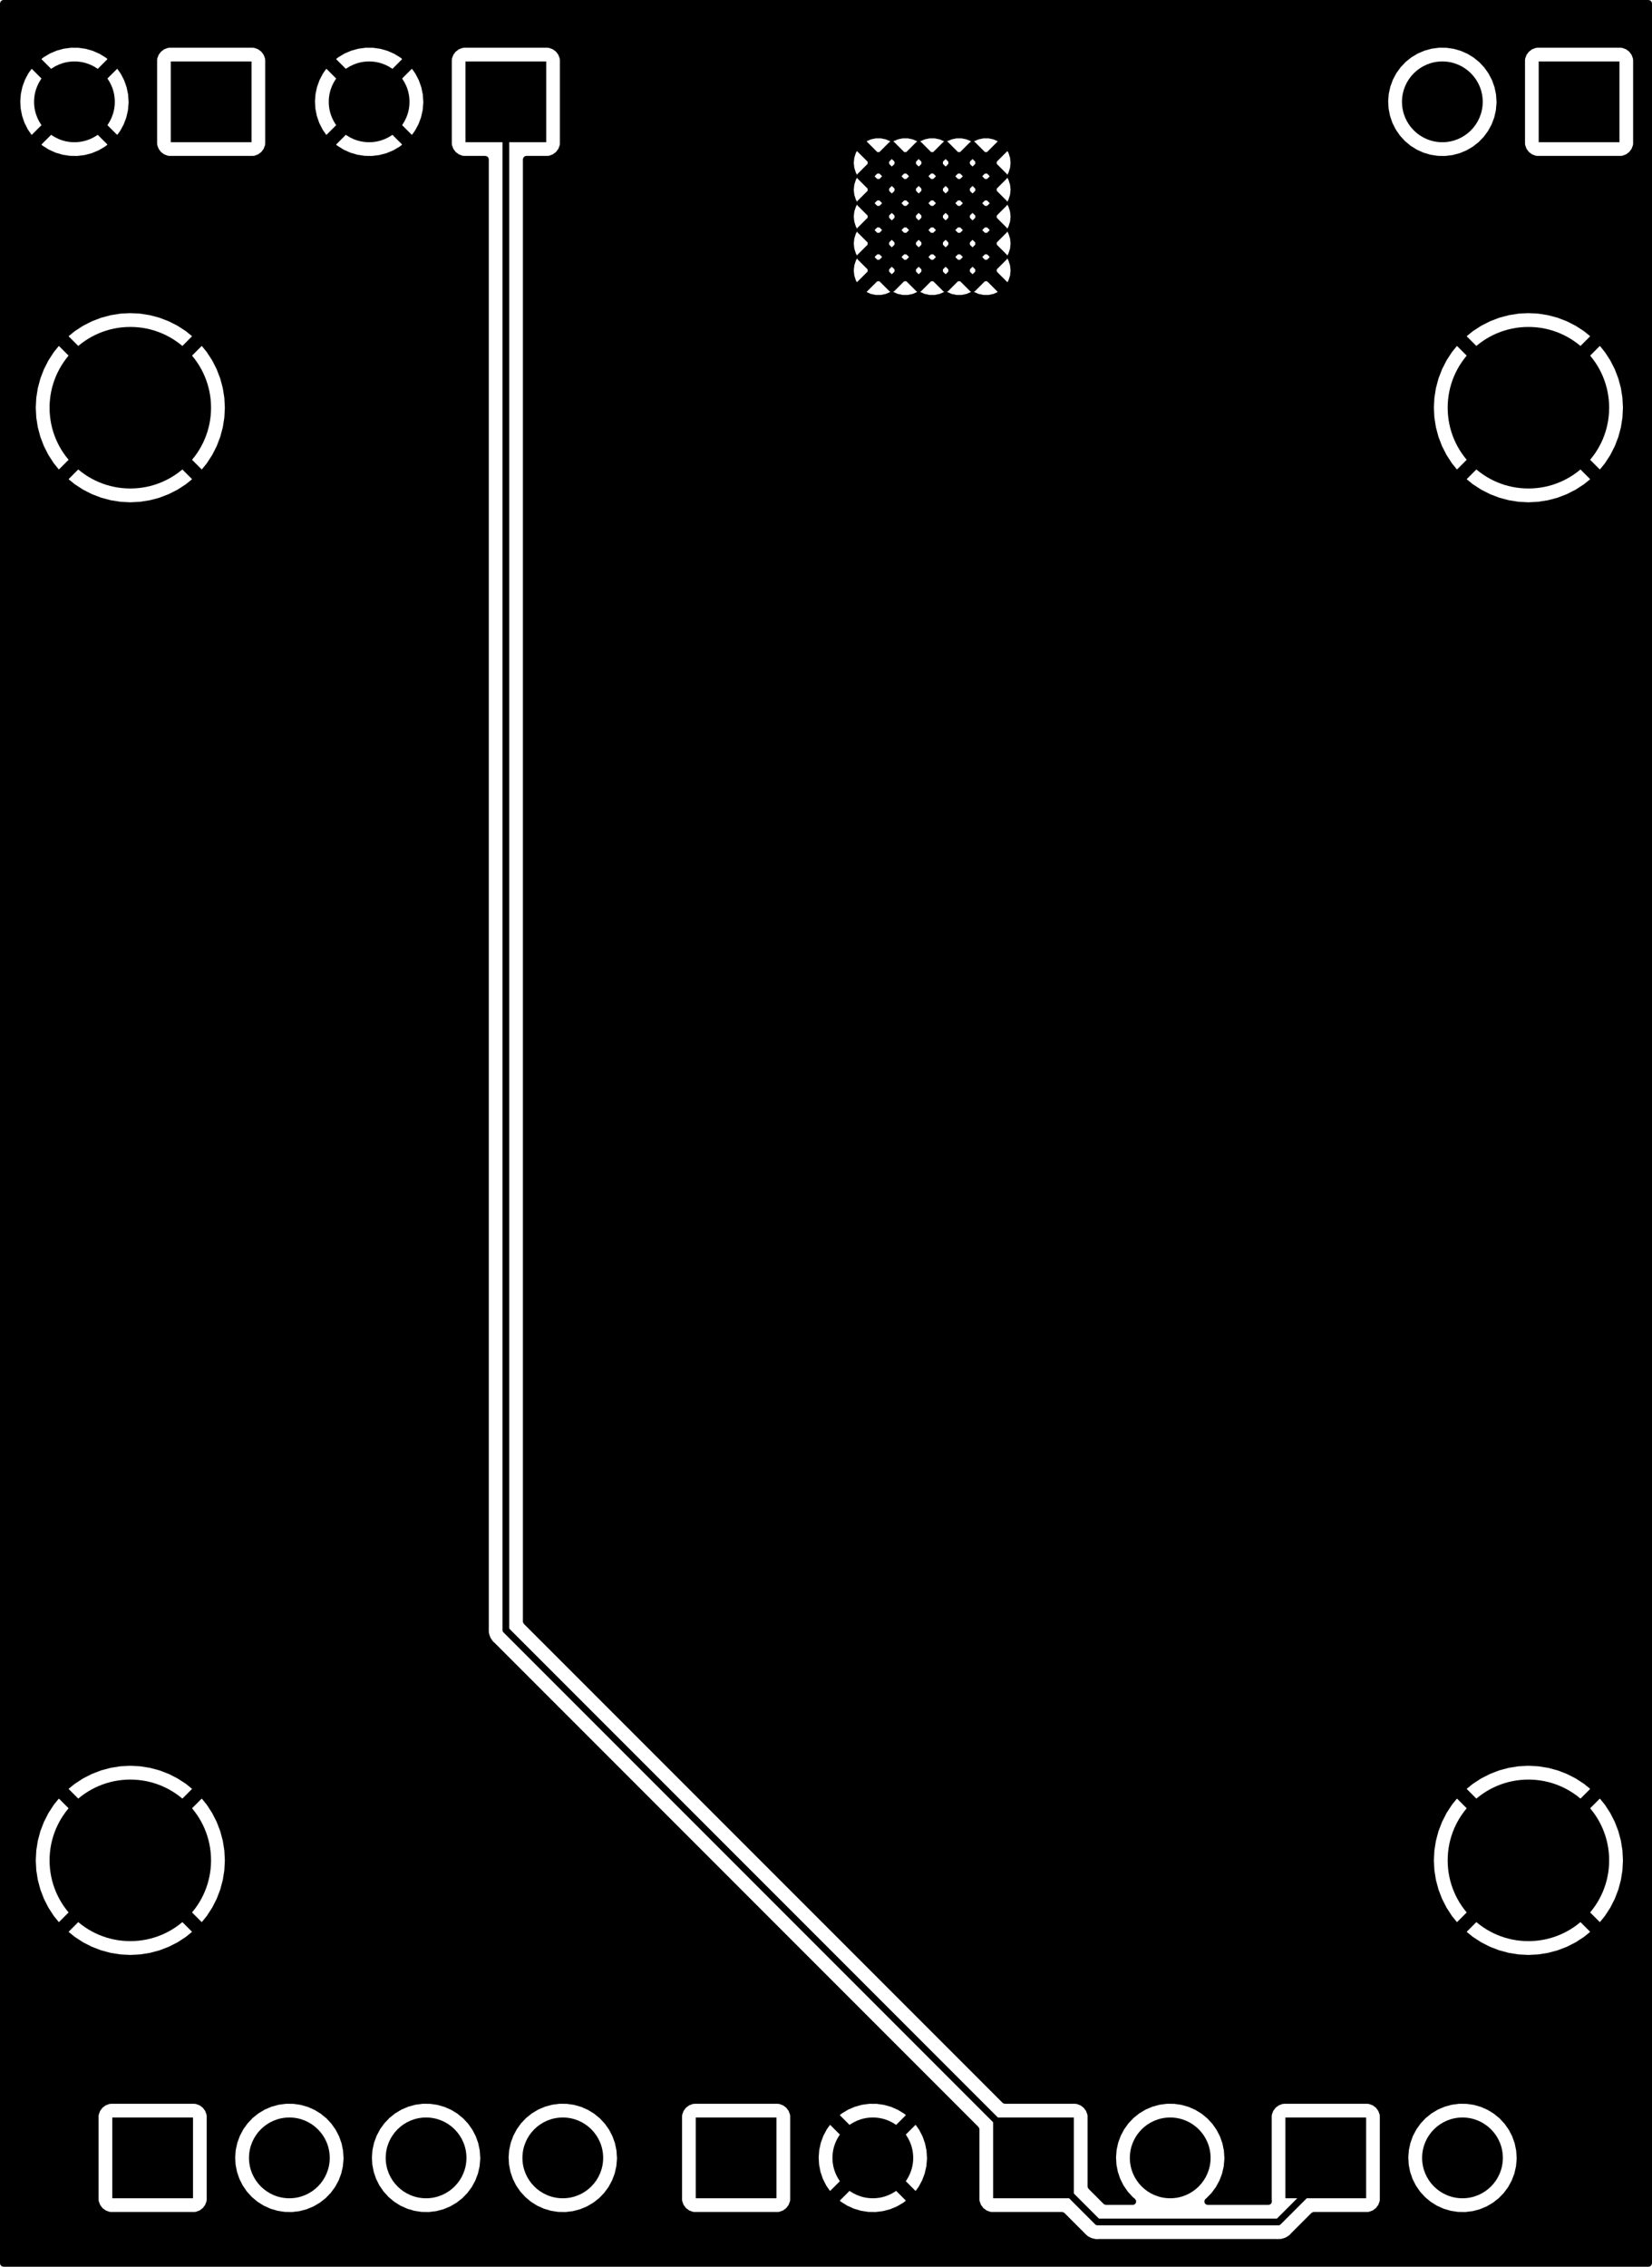<svg version="1.1" xmlns="http://www.w3.org/2000/svg" xmlns:xlink="http://www.w3.org/1999/xlink" stroke-linecap="round" stroke-linejoin="round" stroke-width="0" fill-rule="evenodd" width="61.384mm" height="84.184mm" viewBox="51308 -114692 61384 84184" id="ClH_m_eCggK842Fdus_y"><defs><rect x="-1500" y="-1500" width="3000" height="3000" id="ClH_m_eCggK842Fdus_y_pad-10"/><circle cx="0" cy="0" r="1500" id="ClH_m_eCggK842Fdus_y_pad-11"/><circle cx="0" cy="0" r="400" id="ClH_m_eCggK842Fdus_y_pad-12"/><circle cx="0" cy="0" r="3000" id="ClH_m_eCggK842Fdus_y_pad-13"/></defs><g transform="translate(0,-145200) scale(1,-1)" fill="currentColor" stroke="currentColor"><use xlink:href="#ClH_m_eCggK842Fdus_y_pad-10" x="89710" y="-110650"/><use xlink:href="#ClH_m_eCggK842Fdus_y_pad-11" x="94790" y="-110650"/><use xlink:href="#ClH_m_eCggK842Fdus_y_pad-12" x="56150" y="-43400"/><use xlink:href="#ClH_m_eCggK842Fdus_y_pad-12" x="54559.01" y="-47240.99"/><use xlink:href="#ClH_m_eCggK842Fdus_y_pad-12" x="54559.01" y="-44059.01"/><use xlink:href="#ClH_m_eCggK842Fdus_y_pad-12" x="53900" y="-45650"/><use xlink:href="#ClH_m_eCggK842Fdus_y_pad-12" x="57740.99" y="-44059.01"/><use xlink:href="#ClH_m_eCggK842Fdus_y_pad-13" x="56150" y="-45650"/><use xlink:href="#ClH_m_eCggK842Fdus_y_pad-12" x="58400" y="-45650"/><use xlink:href="#ClH_m_eCggK842Fdus_y_pad-12" x="56150" y="-47900"/><use xlink:href="#ClH_m_eCggK842Fdus_y_pad-12" x="57740.99" y="-47240.99"/><use xlink:href="#ClH_m_eCggK842Fdus_y_pad-10" x="78660" y="-110650"/><use xlink:href="#ClH_m_eCggK842Fdus_y_pad-11" x="83740" y="-110650"/><use xlink:href="#ClH_m_eCggK842Fdus_y_pad-10" x="59154" y="-34290"/><use xlink:href="#ClH_m_eCggK842Fdus_y_pad-11" x="54074" y="-34290"/><use xlink:href="#ClH_m_eCggK842Fdus_y_pad-10" x="70104" y="-34290"/><use xlink:href="#ClH_m_eCggK842Fdus_y_pad-11" x="65024" y="-34290"/><use xlink:href="#ClH_m_eCggK842Fdus_y_pad-12" x="85945" y="-40554"/><use xlink:href="#ClH_m_eCggK842Fdus_y_pad-12" x="83945" y="-40554"/><use xlink:href="#ClH_m_eCggK842Fdus_y_pad-12" x="83945" y="-36554"/><use xlink:href="#ClH_m_eCggK842Fdus_y_pad-12" x="84945" y="-38554"/><use xlink:href="#ClH_m_eCggK842Fdus_y_pad-12" x="84945" y="-37554"/><use xlink:href="#ClH_m_eCggK842Fdus_y_pad-12" x="86945" y="-36554"/><use xlink:href="#ClH_m_eCggK842Fdus_y_pad-12" x="83945" y="-37554"/><use xlink:href="#ClH_m_eCggK842Fdus_y_pad-12" x="86945" y="-38554"/><use xlink:href="#ClH_m_eCggK842Fdus_y_pad-12" x="84945" y="-39554"/><use xlink:href="#ClH_m_eCggK842Fdus_y_pad-12" x="86945" y="-40554"/><use xlink:href="#ClH_m_eCggK842Fdus_y_pad-12" x="87945" y="-39554"/><use xlink:href="#ClH_m_eCggK842Fdus_y_pad-12" x="85945" y="-39554"/><use xlink:href="#ClH_m_eCggK842Fdus_y_pad-12" x="87945" y="-37554"/><use xlink:href="#ClH_m_eCggK842Fdus_y_pad-12" x="83945" y="-39554"/><use xlink:href="#ClH_m_eCggK842Fdus_y_pad-12" x="86945" y="-37554"/><use xlink:href="#ClH_m_eCggK842Fdus_y_pad-12" x="84945" y="-40554"/><use xlink:href="#ClH_m_eCggK842Fdus_y_pad-12" x="87945" y="-36554"/><use xlink:href="#ClH_m_eCggK842Fdus_y_pad-12" x="87945" y="-38554"/><use xlink:href="#ClH_m_eCggK842Fdus_y_pad-12" x="86945" y="-39554"/><use xlink:href="#ClH_m_eCggK842Fdus_y_pad-12" x="84945" y="-36554"/><use xlink:href="#ClH_m_eCggK842Fdus_y_pad-12" x="85945" y="-37554"/><use xlink:href="#ClH_m_eCggK842Fdus_y_pad-12" x="85945" y="-38554"/><use xlink:href="#ClH_m_eCggK842Fdus_y_pad-12" x="83945" y="-38554"/><use xlink:href="#ClH_m_eCggK842Fdus_y_pad-12" x="87945" y="-40554"/><use xlink:href="#ClH_m_eCggK842Fdus_y_pad-12" x="85945" y="-36554"/><use xlink:href="#ClH_m_eCggK842Fdus_y_pad-12" x="110350" y="-99600"/><use xlink:href="#ClH_m_eCggK842Fdus_y_pad-13" x="108100" y="-99600"/><use xlink:href="#ClH_m_eCggK842Fdus_y_pad-12" x="109690.99" y="-98009.01"/><use xlink:href="#ClH_m_eCggK842Fdus_y_pad-12" x="108100" y="-97350"/><use xlink:href="#ClH_m_eCggK842Fdus_y_pad-12" x="109690.99" y="-101190.99"/><use xlink:href="#ClH_m_eCggK842Fdus_y_pad-12" x="108100" y="-101850"/><use xlink:href="#ClH_m_eCggK842Fdus_y_pad-12" x="106509.01" y="-101190.99"/><use xlink:href="#ClH_m_eCggK842Fdus_y_pad-12" x="106509.01" y="-98009.01"/><use xlink:href="#ClH_m_eCggK842Fdus_y_pad-12" x="105850" y="-99600"/><use xlink:href="#ClH_m_eCggK842Fdus_y_pad-10" x="56980" y="-110650"/><use xlink:href="#ClH_m_eCggK842Fdus_y_pad-11" x="62060" y="-110650"/><use xlink:href="#ClH_m_eCggK842Fdus_y_pad-11" x="67140" y="-110650"/><use xlink:href="#ClH_m_eCggK842Fdus_y_pad-11" x="72220" y="-110650"/><use xlink:href="#ClH_m_eCggK842Fdus_y_pad-12" x="110350" y="-45650"/><use xlink:href="#ClH_m_eCggK842Fdus_y_pad-12" x="109690.99" y="-47240.99"/><use xlink:href="#ClH_m_eCggK842Fdus_y_pad-12" x="106509.01" y="-47240.99"/><use xlink:href="#ClH_m_eCggK842Fdus_y_pad-12" x="106509.01" y="-44059.01"/><use xlink:href="#ClH_m_eCggK842Fdus_y_pad-12" x="109690.99" y="-44059.01"/><use xlink:href="#ClH_m_eCggK842Fdus_y_pad-12" x="108100" y="-47900"/><use xlink:href="#ClH_m_eCggK842Fdus_y_pad-12" x="105850" y="-45650"/><use xlink:href="#ClH_m_eCggK842Fdus_y_pad-13" x="108100" y="-45650"/><use xlink:href="#ClH_m_eCggK842Fdus_y_pad-12" x="108100" y="-43400"/><use xlink:href="#ClH_m_eCggK842Fdus_y_pad-10" x="100570" y="-110650"/><use xlink:href="#ClH_m_eCggK842Fdus_y_pad-11" x="105650" y="-110650"/><use xlink:href="#ClH_m_eCggK842Fdus_y_pad-10" x="109982" y="-34290"/><use xlink:href="#ClH_m_eCggK842Fdus_y_pad-11" x="104902" y="-34290"/><use xlink:href="#ClH_m_eCggK842Fdus_y_pad-12" x="56150" y="-97350"/><use xlink:href="#ClH_m_eCggK842Fdus_y_pad-12" x="56150" y="-101850"/><use xlink:href="#ClH_m_eCggK842Fdus_y_pad-12" x="57740.99" y="-101190.99"/><use xlink:href="#ClH_m_eCggK842Fdus_y_pad-13" x="56150" y="-99600"/><use xlink:href="#ClH_m_eCggK842Fdus_y_pad-12" x="54559.01" y="-98009.01"/><use xlink:href="#ClH_m_eCggK842Fdus_y_pad-12" x="54559.01" y="-101190.99"/><use xlink:href="#ClH_m_eCggK842Fdus_y_pad-12" x="53900" y="-99600"/><use xlink:href="#ClH_m_eCggK842Fdus_y_pad-12" x="58400" y="-99600"/><use xlink:href="#ClH_m_eCggK842Fdus_y_pad-12" x="57740.99" y="-98009.01"/><path d="M 70104 -91044 89710 -110650 92090 -113030 98806 -113030 M 100570 -111266 100570 -110650 M 70104 -34290 70104 -91044 M 98806 -113030 100570 -111266" fill="none" stroke-width="250"/><path d="M 112634.121 -30528.002 112680.614 -30581.658 112692 -30634 112692 -114566 112671.998 -114634.121 112618.342 -114680.614 112566 -114692 51434 -114692 51365.879 -114671.998 51319.386 -114618.342 51308 -114566 51308 -112198.134 54971.5 -112198.134 54978.255 -112260.316 55029.385 -112396.705 55116.739 -112513.261 55233.295 -112600.615 55369.684 -112651.745 55431.866 -112658.5 58528.134 -112658.5 58590.316 -112651.745 58726.705 -112600.615 58843.261 -112513.261 58930.615 -112396.705 58981.745 -112260.316 58988.5 -112198.134 58988.5 -110628.918 60046.917 -110628.918 60062.682 -110902.32 60063.507 -110906.525 60063.508 -110906.533 60084.698 -111014.539 60115.405 -111171.053 60116.792 -111175.103 60116.793 -111175.108 60137.605 -111235.895 60204.112 -111430.144 60327.16 -111674.799 60329.586 -111678.328 60329.589 -111678.334 60458.741 -111866.25 60482.274 -111900.49 60666.582 -112103.043 60876.675 -112278.707 60880.316 -112280.991 61105.024 -112421.951 61105.028 -112421.953 61108.664 -112424.234 61176.544 -112454.883 61354.345 -112535.164 61354.349 -112535.166 61358.257 -112536.93 61362.377 -112538.15 61362.376 -112538.15 61616.723 -112613.491 61616.727 -112613.492 61620.836 -112614.709 61625.07 -112615.357 61625.075 -112615.358 61887.298 -112655.483 61887.3 -112655.483 61891.54 -112656.132 62030.912 -112658.322 62161.071 -112660.367 62161.077 -112660.367 62165.362 -112660.434 62437.235 -112627.534 62702.127 -112558.041 62706.087 -112556.401 62706.092 -112556.399 62828.632 -112505.641 62955.136 -112453.241 63086.466 -112376.498 63187.879 -112317.237 63187.88 -112317.236 63191.582 -112315.073 63407.089 -112146.094 63448.809 -112103.043 63594.686 -111952.509 63597.669 -111949.431 63600.202 -111945.983 63600.206 -111945.978 63757.257 -111732.178 63759.795 -111728.723 63761.841 -111724.955 63888.418 -111491.83 63888.419 -111491.828 63890.468 -111488.054 63987.269 -111231.877 64048.407 -110964.933 64054.384 -110897.969 64072.531 -110694.627 64072.532 -110694.616 64072.751 -110692.161 64073.193 -110650 64071.756 -110628.918 65126.917 -110628.918 65142.682 -110902.32 65143.507 -110906.525 65143.508 -110906.533 65164.698 -111014.539 65195.405 -111171.053 65196.792 -111175.103 65196.793 -111175.108 65217.605 -111235.895 65284.112 -111430.144 65407.16 -111674.799 65409.586 -111678.328 65409.589 -111678.334 65538.741 -111866.25 65562.274 -111900.49 65746.582 -112103.043 65956.675 -112278.707 65960.316 -112280.991 66185.024 -112421.951 66185.028 -112421.953 66188.664 -112424.234 66256.544 -112454.883 66434.345 -112535.164 66434.349 -112535.166 66438.257 -112536.93 66442.377 -112538.15 66442.376 -112538.15 66696.723 -112613.491 66696.727 -112613.492 66700.836 -112614.709 66705.07 -112615.357 66705.075 -112615.358 66967.298 -112655.483 66967.3 -112655.483 66971.54 -112656.132 67110.912 -112658.322 67241.071 -112660.367 67241.077 -112660.367 67245.362 -112660.434 67517.235 -112627.534 67782.127 -112558.041 67786.087 -112556.401 67786.092 -112556.399 67908.632 -112505.641 68035.136 -112453.241 68166.466 -112376.498 68267.879 -112317.237 68267.88 -112317.236 68271.582 -112315.073 68487.089 -112146.094 68528.809 -112103.043 68674.686 -111952.509 68677.669 -111949.431 68680.202 -111945.983 68680.206 -111945.978 68837.257 -111732.178 68839.795 -111728.723 68841.841 -111724.955 68968.418 -111491.83 68968.419 -111491.828 68970.468 -111488.054 69067.269 -111231.877 69128.407 -110964.933 69134.384 -110897.969 69152.531 -110694.627 69152.532 -110694.616 69152.751 -110692.161 69153.193 -110650 69151.756 -110628.918 70206.917 -110628.918 70222.682 -110902.32 70223.507 -110906.525 70223.508 -110906.533 70244.698 -111014.539 70275.405 -111171.053 70276.792 -111175.103 70276.793 -111175.108 70297.605 -111235.895 70364.112 -111430.144 70487.16 -111674.799 70489.586 -111678.328 70489.589 -111678.334 70618.741 -111866.25 70642.274 -111900.49 70826.582 -112103.043 71036.675 -112278.707 71040.316 -112280.991 71265.024 -112421.951 71265.028 -112421.953 71268.664 -112424.234 71336.544 -112454.883 71514.345 -112535.164 71514.349 -112535.166 71518.257 -112536.93 71522.377 -112538.15 71522.376 -112538.15 71776.723 -112613.491 71776.727 -112613.492 71780.836 -112614.709 71785.07 -112615.357 71785.075 -112615.358 72047.298 -112655.483 72047.3 -112655.483 72051.54 -112656.132 72190.912 -112658.322 72321.071 -112660.367 72321.077 -112660.367 72325.362 -112660.434 72597.235 -112627.534 72862.127 -112558.041 72866.087 -112556.401 72866.092 -112556.399 72988.632 -112505.641 73115.136 -112453.241 73246.466 -112376.498 73347.879 -112317.237 73347.88 -112317.236 73351.582 -112315.073 73500.72 -112198.134 76651.5 -112198.134 76658.255 -112260.316 76709.385 -112396.705 76796.739 -112513.261 76913.295 -112600.615 77049.684 -112651.745 77111.866 -112658.5 80208.134 -112658.5 80270.316 -112651.745 80406.705 -112600.615 80523.261 -112513.261 80610.615 -112396.705 80661.745 -112260.316 80663.99 -112239.654 82515.618 -112239.654 82522.673 -112249.627 82553.679 -112275.551 82560.598 -112280.579 82785.272 -112421.515 82792.807 -112425.556 83034.52 -112534.694 83042.551 -112537.68 83296.832 -112613.002 83305.184 -112614.869 83567.34 -112654.984 83575.874 -112655.7 83841.045 -112659.867 83849.596 -112659.418 84112.883 -112627.557 84121.284 -112625.955 84377.824 -112558.653 84385.926 -112555.926 84630.949 -112454.434 84638.617 -112450.628 84867.598 -112316.822 84874.679 -112312.009 84954.655 -112249.301 84963.125 -112237.442 84956.608 -112225.818 83752.812 -111022.022 83738.868 -111014.408 83737.035 -111014.539 83730.42 -111018.79 82522.91 -112226.3 82515.618 -112239.654 80663.99 -112239.654 80668.5 -112198.134 80668.5 -110633.204 81727.665 -110633.204 81742.932 -110897.969 81744.005 -110906.47 81795.065 -111166.722 81797.276 -111174.974 81883.184 -111425.894 81886.499 -111433.779 82005.664 -111670.713 82010.02 -111678.079 82139.347 -111866.25 82149.601 -111874.594 82163.342 -111867.448 83367.978 -110662.812 83374.356 -110651.132 84104.408 -110651.132 84104.539 -110652.965 84108.79 -110659.58 85315.73 -111866.52 85327.939 -111873.187 85339.439 -111864.497 85436.831 -111731.913 85441.418 -111724.685 85567.962 -111491.621 85571.53 -111483.827 85665.271 -111235.75 85667.748 -111227.544 85726.954 -110969.038 85728.294 -110960.577 85752.031 -110694.616 85752.277 -110689.677 85752.666 -110652.485 85752.523 -110647.519 85734.362 -110381.123 85733.201 -110372.649 85679.419 -110112.944 85677.12 -110104.709 85588.588 -109854.705 85585.191 -109846.854 85463.55 -109611.178 85459.122 -109603.866 85340.031 -109434.417 85329.509 -109426.037 85316.121 -109433.089 84112.022 -110637.188 84104.408 -110651.132 83374.356 -110651.132 83375.592 -110648.868 83375.461 -110647.035 83371.21 -110640.42 82163.814 -109433.024 82151.804 -109426.466 82140.064 -109435.434 82031.935 -109585.911 82027.418 -109593.196 81903.325 -109827.567 81899.839 -109835.395 81808.7 -110084.446 81806.311 -110092.67 81749.812 -110351.795 81748.563 -110360.25 81727.754 -110624.653 81727.665 -110633.204 80668.5 -110633.204 80668.5 -109101.866 80664.224 -109062.5 82516.584 -109062.5 82522.98 -109073.77 83727.188 -110277.978 83741.132 -110285.592 83742.965 -110285.461 83749.58 -110281.21 84956.604 -109074.186 84963.795 -109061.017 84956.473 -109050.78 84909.233 -109012.115 84902.261 -109007.16 84676.122 -108868.582 84668.552 -108864.624 84425.704 -108758.022 84417.644 -108755.12 84162.592 -108682.467 84154.214 -108680.685 83891.656 -108643.318 83883.111 -108642.691 83617.908 -108641.302 83609.374 -108641.839 83346.433 -108676.456 83338.035 -108678.149 83082.238 -108748.127 83074.143 -108750.946 82830.199 -108854.997 82822.577 -108858.881 82595.013 -108995.075 82587.981 -108999.962 82525.053 -109050.377 82516.584 -109062.5 80664.224 -109062.5 80661.745 -109039.684 80610.615 -108903.295 80523.261 -108786.739 80406.705 -108699.385 80270.316 -108648.255 80208.134 -108641.5 77111.866 -108641.5 77049.684 -108648.255 76913.295 -108699.385 76796.739 -108786.739 76709.385 -108903.295 76658.255 -109039.684 76651.5 -109101.866 76651.5 -112198.134 73500.72 -112198.134 73567.089 -112146.094 73608.809 -112103.043 73754.686 -111952.509 73757.669 -111949.431 73760.202 -111945.983 73760.206 -111945.978 73917.257 -111732.178 73919.795 -111728.723 73921.841 -111724.955 74048.418 -111491.83 74048.419 -111491.828 74050.468 -111488.054 74147.269 -111231.877 74208.407 -110964.933 74214.384 -110897.969 74232.531 -110694.627 74232.532 -110694.616 74232.751 -110692.161 74233.193 -110650 74231.465 -110624.648 74214.859 -110381.055 74214.858 -110381.049 74214.567 -110376.778 74159.032 -110108.612 74067.617 -109850.465 73942.013 -109607.112 73932.04 -109592.921 73787.008 -109386.562 73784.545 -109383.057 73598.125 -109182.445 73594.81 -109179.731 73594.806 -109179.728 73433.304 -109047.54 73386.205 -109008.99 73152.704 -108865.901 73148.768 -108864.173 72905.873 -108757.549 72905.869 -108757.548 72901.945 -108755.825 72638.566 -108680.8 72634.324 -108680.196 72634.318 -108680.195 72429.387 -108651.029 72367.443 -108642.213 72223.589 -108641.46 72097.877 -108640.802 72097.871 -108640.802 72093.591 -108640.78 72089.347 -108641.339 72089.343 -108641.339 72015.741 -108651.029 71822.078 -108676.525 71817.938 -108677.658 71817.936 -108677.658 71750.037 -108696.233 71557.928 -108748.788 71553.98 -108750.472 71309.982 -108854.546 71309.978 -108854.548 71306.03 -108856.232 71286.125 -108868.145 71074.725 -108994.664 71074.721 -108994.667 71071.043 -108996.868 70857.318 -109168.094 70668.808 -109366.742 70509.002 -109589.136 70380.857 -109831.161 70379.385 -109835.184 70379.383 -109835.188 70372.314 -109854.506 70286.743 -110088.337 70228.404 -110355.907 70206.917 -110628.918 69151.756 -110628.918 69151.465 -110624.648 69134.859 -110381.055 69134.858 -110381.049 69134.567 -110376.778 69079.032 -110108.612 68987.617 -109850.465 68862.013 -109607.112 68852.04 -109592.921 68707.008 -109386.562 68704.545 -109383.057 68518.125 -109182.445 68514.81 -109179.731 68514.806 -109179.728 68353.304 -109047.54 68306.205 -109008.99 68072.704 -108865.901 68068.768 -108864.173 67825.873 -108757.549 67825.869 -108757.548 67821.945 -108755.825 67558.566 -108680.8 67554.324 -108680.196 67554.318 -108680.195 67349.387 -108651.029 67287.443 -108642.213 67143.589 -108641.46 67017.877 -108640.802 67017.871 -108640.802 67013.591 -108640.78 67009.347 -108641.339 67009.343 -108641.339 66935.741 -108651.029 66742.078 -108676.525 66737.938 -108677.658 66737.936 -108677.658 66670.037 -108696.233 66477.928 -108748.788 66473.98 -108750.472 66229.982 -108854.546 66229.978 -108854.548 66226.03 -108856.232 66206.125 -108868.145 65994.725 -108994.664 65994.721 -108994.667 65991.043 -108996.868 65777.318 -109168.094 65588.808 -109366.742 65429.002 -109589.136 65300.857 -109831.161 65299.385 -109835.184 65299.383 -109835.188 65292.314 -109854.506 65206.743 -110088.337 65148.404 -110355.907 65126.917 -110628.918 64071.756 -110628.918 64071.465 -110624.648 64054.859 -110381.055 64054.858 -110381.049 64054.567 -110376.778 63999.032 -110108.612 63907.617 -109850.465 63782.013 -109607.112 63772.04 -109592.921 63627.008 -109386.562 63624.545 -109383.057 63438.125 -109182.445 63434.81 -109179.731 63434.806 -109179.728 63273.304 -109047.54 63226.205 -109008.99 62992.704 -108865.901 62988.768 -108864.173 62745.873 -108757.549 62745.869 -108757.548 62741.945 -108755.825 62478.566 -108680.8 62474.324 -108680.196 62474.318 -108680.195 62269.387 -108651.029 62207.443 -108642.213 62063.589 -108641.46 61937.877 -108640.802 61937.871 -108640.802 61933.591 -108640.78 61929.347 -108641.339 61929.343 -108641.339 61855.741 -108651.029 61662.078 -108676.525 61657.938 -108677.658 61657.936 -108677.658 61590.037 -108696.233 61397.928 -108748.788 61393.98 -108750.472 61149.982 -108854.546 61149.978 -108854.548 61146.03 -108856.232 61126.125 -108868.145 60914.725 -108994.664 60914.721 -108994.667 60911.043 -108996.868 60697.318 -109168.094 60508.808 -109366.742 60349.002 -109589.136 60220.857 -109831.161 60219.385 -109835.184 60219.383 -109835.188 60212.314 -109854.506 60126.743 -110088.337 60068.404 -110355.907 60046.917 -110628.918 58988.5 -110628.918 58988.5 -109101.866 58981.745 -109039.684 58930.615 -108903.295 58843.261 -108786.739 58726.705 -108699.385 58590.316 -108648.255 58528.134 -108641.5 55431.866 -108641.5 55369.684 -108648.255 55233.295 -108699.385 55116.739 -108786.739 55029.385 -108903.295 54978.255 -109039.684 54971.5 -109101.866 54971.5 -112198.134 51308 -112198.134 51308 -102255.186 53859.96 -102255.186 53867.418 -102265.554 54082.662 -102439.854 54087.984 -102443.721 54390.823 -102640.387 54396.532 -102643.683 54718.275 -102807.62 54724.286 -102810.296 55061.395 -102939.7 55067.672 -102941.74 55416.463 -103035.198 55422.901 -103036.567 55779.56 -103093.055 55786.104 -103093.743 56146.699 -103112.641 56153.301 -103112.641 56513.896 -103093.743 56520.44 -103093.055 56877.099 -103036.567 56883.537 -103035.198 57232.328 -102941.74 57238.605 -102939.7 57575.714 -102810.296 57581.725 -102807.62 57903.468 -102643.683 57909.177 -102640.387 58212.016 -102443.721 58217.338 -102439.854 58431.634 -102266.322 58440.1 -102254.067 58433.766 -102242.976 56162.812 -99972.022 56148.868 -99964.408 56147.035 -99964.539 56140.42 -99968.79 53867.1 -102242.11 53859.96 -102255.186 51308 -102255.186 51308 -99603.301 52637.359 -99603.301 52656.257 -99963.896 52656.945 -99970.44 52713.433 -100327.099 52714.802 -100333.537 52808.26 -100682.328 52810.3 -100688.605 52939.704 -101025.714 52942.38 -101031.725 53106.317 -101353.468 53109.613 -101359.177 53306.279 -101662.016 53310.146 -101667.338 53483.678 -101881.634 53495.933 -101890.1 53507.024 -101883.766 55777.978 -99612.812 55784.356 -99601.132 56514.408 -99601.132 56514.539 -99602.965 56518.79 -99609.58 58792.11 -101882.9 58805.186 -101890.04 58815.554 -101882.582 58989.854 -101667.338 58993.721 -101662.016 59190.387 -101359.177 59193.683 -101353.468 59357.62 -101031.725 59360.296 -101025.714 59489.7 -100688.605 59491.74 -100682.328 59585.198 -100333.537 59586.567 -100327.099 59643.055 -99970.44 59643.743 -99963.896 59662.641 -99603.301 59662.641 -99596.699 59643.743 -99236.104 59643.055 -99229.56 59586.567 -98872.901 59585.198 -98866.463 59491.74 -98517.672 59489.7 -98511.395 59360.296 -98174.286 59357.62 -98168.275 59193.683 -97846.532 59190.387 -97840.823 58993.721 -97537.984 58989.854 -97532.662 58816.322 -97318.366 58804.067 -97309.9 58792.976 -97316.234 56522.022 -99587.188 56514.408 -99601.132 55784.356 -99601.132 55785.592 -99598.868 55785.461 -99597.035 55781.21 -99590.42 53507.89 -97317.1 53494.814 -97309.96 53484.446 -97317.418 53310.146 -97532.662 53306.279 -97537.984 53109.613 -97840.823 53106.317 -97846.532 52942.38 -98168.275 52939.704 -98174.286 52810.3 -98511.395 52808.26 -98517.672 52714.802 -98866.463 52713.433 -98872.901 52656.945 -99229.56 52656.257 -99236.104 52637.359 -99596.699 52637.359 -99603.301 51308 -99603.301 51308 -96945.933 53859.9 -96945.933 53866.234 -96957.024 56137.188 -99227.978 56151.132 -99235.592 56152.965 -99235.461 56159.58 -99231.21 58432.9 -96957.89 58440.04 -96944.814 58432.582 -96934.446 58217.338 -96760.146 58212.016 -96756.279 57909.177 -96559.613 57903.468 -96556.317 57581.725 -96392.38 57575.714 -96389.704 57238.605 -96260.3 57232.328 -96258.26 56883.537 -96164.802 56877.099 -96163.433 56520.44 -96106.945 56513.896 -96106.257 56153.301 -96087.359 56146.699 -96087.359 55786.104 -96106.257 55779.56 -96106.945 55422.901 -96163.433 55416.463 -96164.802 55067.672 -96258.26 55061.395 -96260.3 54724.286 -96389.704 54718.275 -96392.38 54396.532 -96556.317 54390.823 -96559.613 54087.984 -96756.279 54082.662 -96760.146 53868.366 -96933.678 53859.9 -96945.933 51308 -96945.933 51308 -48305.186 53859.96 -48305.186 53867.418 -48315.554 54082.662 -48489.854 54087.984 -48493.721 54390.823 -48690.387 54396.532 -48693.683 54718.275 -48857.62 54724.286 -48860.296 55061.395 -48989.7 55067.672 -48991.74 55416.463 -49085.198 55422.901 -49086.567 55779.56 -49143.055 55786.104 -49143.743 56146.699 -49162.641 56153.301 -49162.641 56513.896 -49143.743 56520.44 -49143.055 56877.099 -49086.567 56883.537 -49085.198 57232.328 -48991.74 57238.605 -48989.7 57575.714 -48860.296 57581.725 -48857.62 57903.468 -48693.683 57909.177 -48690.387 58212.016 -48493.721 58217.338 -48489.854 58431.634 -48316.322 58440.1 -48304.067 58433.766 -48292.976 56162.812 -46022.022 56148.868 -46014.408 56147.035 -46014.539 56140.42 -46018.79 53867.1 -48292.11 53859.96 -48305.186 51308 -48305.186 51308 -45653.301 52637.359 -45653.301 52656.257 -46013.896 52656.945 -46020.44 52713.433 -46377.099 52714.802 -46383.537 52808.26 -46732.328 52810.3 -46738.605 52939.704 -47075.714 52942.38 -47081.725 53106.317 -47403.468 53109.613 -47409.177 53306.279 -47712.016 53310.146 -47717.338 53483.678 -47931.634 53495.933 -47940.1 53507.024 -47933.766 55777.978 -45662.812 55784.356 -45651.132 56514.408 -45651.132 56514.539 -45652.965 56518.79 -45659.58 58792.11 -47932.9 58805.186 -47940.04 58815.554 -47932.582 58989.854 -47717.338 58993.721 -47712.016 59190.387 -47409.177 59193.683 -47403.468 59357.62 -47081.725 59360.296 -47075.714 59489.7 -46738.605 59491.74 -46732.328 59585.198 -46383.537 59586.567 -46377.099 59643.055 -46020.44 59643.743 -46013.896 59662.641 -45653.301 59662.641 -45646.699 59643.743 -45286.104 59643.055 -45279.56 59586.567 -44922.901 59585.198 -44916.463 59491.74 -44567.672 59489.7 -44561.395 59360.296 -44224.286 59357.62 -44218.275 59193.683 -43896.532 59190.387 -43890.823 58993.721 -43587.984 58989.854 -43582.662 58816.322 -43368.366 58804.067 -43359.9 58792.976 -43366.234 56522.022 -45637.188 56514.408 -45651.132 55784.356 -45651.132 55785.592 -45648.868 55785.461 -45647.035 55781.21 -45640.42 53507.89 -43367.1 53494.814 -43359.96 53484.446 -43367.418 53310.146 -43582.662 53306.279 -43587.984 53109.613 -43890.823 53106.317 -43896.532 52942.38 -44218.275 52939.704 -44224.286 52810.3 -44561.395 52808.26 -44567.672 52714.802 -44916.463 52713.433 -44922.901 52656.945 -45279.56 52656.257 -45286.104 52637.359 -45646.699 52637.359 -45653.301 51308 -45653.301 51308 -42995.933 53859.9 -42995.933 53866.234 -43007.024 56137.188 -45277.978 56151.132 -45285.592 56152.965 -45285.461 56159.58 -45281.21 58432.9 -43007.89 58440.04 -42994.814 58432.582 -42984.446 58217.338 -42810.146 58212.016 -42806.279 57909.177 -42609.613 57903.468 -42606.317 57581.725 -42442.38 57575.714 -42439.704 57238.605 -42310.3 57232.328 -42308.26 56883.537 -42214.802 56877.099 -42213.433 56520.44 -42156.945 56513.896 -42156.257 56153.301 -42137.359 56146.699 -42137.359 55786.104 -42156.257 55779.56 -42156.945 55422.901 -42213.433 55416.463 -42214.802 55067.672 -42308.26 55061.395 -42310.3 54724.286 -42439.704 54718.275 -42442.38 54396.532 -42606.317 54390.823 -42609.613 54087.984 -42806.279 54082.662 -42810.146 53868.366 -42983.678 53859.9 -42995.933 51308 -42995.933 51308 -35879.654 52849.618 -35879.654 52856.673 -35889.627 52887.679 -35915.551 52894.598 -35920.579 53119.272 -36061.515 53126.807 -36065.556 53368.52 -36174.694 53376.551 -36177.68 53630.832 -36253.002 53639.184 -36254.869 53901.34 -36294.984 53909.874 -36295.7 54175.045 -36299.867 54183.596 -36299.418 54446.883 -36267.557 54455.284 -36265.955 54711.824 -36198.653 54719.926 -36195.926 54964.949 -36094.434 54972.617 -36090.628 55201.598 -35956.822 55208.679 -35952.009 55288.655 -35889.301 55297.125 -35877.442 55290.608 -35865.818 55262.924 -35838.134 57145.5 -35838.134 57152.255 -35900.316 57203.385 -36036.705 57290.739 -36153.261 57407.295 -36240.615 57543.684 -36291.745 57605.866 -36298.5 60702.134 -36298.5 60764.316 -36291.745 60900.705 -36240.615 61017.261 -36153.261 61104.615 -36036.705 61155.745 -35900.316 61157.99 -35879.654 63799.618 -35879.654 63806.673 -35889.627 63837.679 -35915.551 63844.598 -35920.579 64069.272 -36061.515 64076.807 -36065.556 64318.52 -36174.694 64326.551 -36177.68 64580.832 -36253.002 64589.184 -36254.869 64851.34 -36294.984 64859.874 -36295.7 65125.045 -36299.867 65133.596 -36299.418 65396.883 -36267.557 65405.284 -36265.955 65661.824 -36198.653 65669.926 -36195.926 65914.949 -36094.434 65922.617 -36090.628 66151.598 -35956.822 66158.679 -35952.009 66238.655 -35889.301 66247.125 -35877.442 66240.608 -35865.818 66212.924 -35838.134 68095.5 -35838.134 68102.255 -35900.316 68153.385 -36036.705 68240.739 -36153.261 68357.295 -36240.615 68493.684 -36291.745 68555.866 -36298.5 69344.5 -36298.5 69412.621 -36318.502 69459.114 -36372.158 69470.5 -36424.5 69470.5 -90965.233 69469.973 -90976.416 69468.298 -90983.909 69468.547 -90991.835 69468.547 -90991.836 69470.438 -91051.986 69470.5 -91055.945 69470.5 -91083.856 69470.997 -91087.79 69470.997 -91087.791 69471.005 -91087.856 69471.938 -91099.693 69473.327 -91143.889 69478.978 -91163.339 69482.987 -91182.7 69485.526 -91202.797 69488.445 -91210.168 69488.445 -91210.17 69501.804 -91243.912 69505.649 -91255.142 69517.982 -91297.593 69522.015 -91304.412 69522.017 -91304.417 69528.293 -91315.028 69536.988 -91332.776 69544.448 -91351.617 69549.11 -91358.033 69549.11 -91358.034 69570.436 -91387.387 69576.952 -91397.307 69599.458 -91435.362 69613.779 -91449.683 69626.619 -91464.716 69638.528 -91481.107 69644.634 -91486.158 69672.605 -91509.298 69681.384 -91517.288 87664.595 -109500.5 87698.621 -109562.812 87701.5 -109589.595 87701.5 -112198.134 87708.255 -112260.316 87759.385 -112396.705 87846.739 -112513.261 87963.295 -112600.615 88099.684 -112651.745 88161.866 -112658.5 90770.406 -112658.5 90838.527 -112678.502 90859.501 -112695.405 91586.343 -113422.247 91593.887 -113430.537 91598 -113437.018 91603.777 -113442.443 91647.667 -113483.658 91650.509 -113486.413 91670.23 -113506.134 91673.425 -113508.612 91682.447 -113516.318 91714.679 -113546.586 91721.628 -113550.406 91732.432 -113556.346 91748.956 -113567.199 91764.959 -113579.613 91805.543 -113597.176 91816.173 -113602.383 91854.94 -113623.695 91862.617 -113625.666 91862.622 -113625.668 91874.558 -113628.732 91893.266 -113635.137 91911.855 -113643.181 91919.683 -113644.421 91919.69 -113644.423 91955.524 -113650.099 91967.144 -113652.505 91998.959 -113660.673 92009.97 -113663.5 92030.224 -113663.5 92049.934 -113665.051 92069.943 -113668.22 92077.835 -113667.474 92096.58 -113665.702 92113.962 -113664.059 92125.819 -113663.5 98727.233 -113663.5 98738.416 -113664.027 98745.909 -113665.702 98753.835 -113665.453 98753.836 -113665.453 98813.986 -113663.562 98817.945 -113663.5 98845.856 -113663.5 98849.791 -113663.003 98849.856 -113662.995 98861.693 -113662.062 98893.951 -113661.048 98897.97 -113660.922 98905.889 -113660.673 98925.343 -113655.021 98944.7 -113651.013 98956.93 -113649.468 98956.931 -113649.468 98964.797 -113648.474 98972.168 -113645.555 98972.17 -113645.555 99005.912 -113632.196 99017.142 -113628.351 99051.983 -113618.229 99051.984 -113618.229 99059.593 -113616.018 99066.412 -113611.985 99066.417 -113611.983 99077.028 -113605.707 99094.776 -113597.012 99113.617 -113589.552 99133.987 -113574.753 99149.387 -113563.564 99159.307 -113557.048 99190.535 -113538.58 99190.538 -113538.578 99197.362 -113534.542 99211.683 -113520.221 99226.717 -113507.38 99228.432 -113506.134 99243.107 -113495.472 99271.298 -113461.395 99279.288 -113452.616 100036.499 -112695.405 100098.811 -112661.379 100125.594 -112658.5 102118.134 -112658.5 102180.316 -112651.745 102316.705 -112600.615 102433.261 -112513.261 102520.615 -112396.705 102571.745 -112260.316 102578.5 -112198.134 102578.5 -110628.918 103636.917 -110628.918 103652.682 -110902.32 103653.507 -110906.525 103653.508 -110906.533 103674.698 -111014.539 103705.405 -111171.053 103706.792 -111175.103 103706.793 -111175.108 103727.605 -111235.895 103794.112 -111430.144 103917.16 -111674.799 103919.586 -111678.328 103919.589 -111678.334 104048.741 -111866.25 104072.274 -111900.49 104256.582 -112103.043 104466.675 -112278.707 104470.316 -112280.991 104695.024 -112421.951 104695.028 -112421.953 104698.664 -112424.234 104766.544 -112454.883 104944.345 -112535.164 104944.349 -112535.166 104948.257 -112536.93 104952.377 -112538.15 104952.376 -112538.15 105206.723 -112613.491 105206.727 -112613.492 105210.836 -112614.709 105215.07 -112615.357 105215.075 -112615.358 105477.298 -112655.483 105477.3 -112655.483 105481.54 -112656.132 105620.912 -112658.322 105751.071 -112660.367 105751.077 -112660.367 105755.362 -112660.434 106027.235 -112627.534 106292.127 -112558.041 106296.087 -112556.401 106296.092 -112556.399 106418.632 -112505.641 106545.136 -112453.241 106676.466 -112376.498 106777.879 -112317.237 106777.88 -112317.236 106781.582 -112315.073 106997.089 -112146.094 107038.809 -112103.043 107184.686 -111952.509 107187.669 -111949.431 107190.202 -111945.983 107190.206 -111945.978 107347.257 -111732.178 107349.795 -111728.723 107351.841 -111724.955 107478.418 -111491.83 107478.419 -111491.828 107480.468 -111488.054 107577.269 -111231.877 107638.407 -110964.933 107644.384 -110897.969 107662.531 -110694.627 107662.532 -110694.616 107662.751 -110692.161 107663.193 -110650 107661.465 -110624.648 107644.859 -110381.055 107644.858 -110381.049 107644.567 -110376.778 107589.032 -110108.612 107497.617 -109850.465 107372.013 -109607.112 107362.04 -109592.921 107217.008 -109386.562 107214.545 -109383.057 107028.125 -109182.445 107024.81 -109179.731 107024.806 -109179.728 106863.304 -109047.54 106816.205 -109008.99 106582.704 -108865.901 106578.768 -108864.173 106335.873 -108757.549 106335.869 -108757.548 106331.945 -108755.825 106068.566 -108680.8 106064.324 -108680.196 106064.318 -108680.195 105859.387 -108651.029 105797.443 -108642.213 105653.589 -108641.46 105527.877 -108640.802 105527.871 -108640.802 105523.591 -108640.78 105519.347 -108641.339 105519.343 -108641.339 105445.741 -108651.029 105252.078 -108676.525 105247.938 -108677.658 105247.936 -108677.658 105180.037 -108696.233 104987.928 -108748.788 104983.98 -108750.472 104739.982 -108854.546 104739.978 -108854.548 104736.03 -108856.232 104716.125 -108868.145 104504.725 -108994.664 104504.721 -108994.667 104501.043 -108996.868 104287.318 -109168.094 104098.808 -109366.742 103939.002 -109589.136 103810.857 -109831.161 103809.385 -109835.184 103809.383 -109835.188 103802.314 -109854.506 103716.743 -110088.337 103658.404 -110355.907 103636.917 -110628.918 102578.5 -110628.918 102578.5 -109101.866 102571.745 -109039.684 102520.615 -108903.295 102433.261 -108786.739 102316.705 -108699.385 102180.316 -108648.255 102118.134 -108641.5 99021.866 -108641.5 98959.684 -108648.255 98823.295 -108699.385 98706.739 -108786.739 98619.385 -108903.295 98568.255 -109039.684 98561.5 -109101.866 98561.5 -112198.134 98561.869 -112201.531 98567.883 -112256.892 98555.355 -112326.775 98507.034 -112378.79 98442.62 -112396.5 96182.63 -112396.5 96114.509 -112376.498 96068.016 -112322.842 96057.912 -112252.568 96087.406 -112187.988 96104.879 -112171.35 96137.089 -112146.094 96178.809 -112103.043 96324.686 -111952.509 96327.669 -111949.431 96330.202 -111945.983 96330.206 -111945.978 96487.257 -111732.178 96489.795 -111728.723 96491.841 -111724.955 96618.418 -111491.83 96618.419 -111491.828 96620.468 -111488.054 96717.269 -111231.877 96778.407 -110964.933 96784.384 -110897.969 96802.531 -110694.627 96802.532 -110694.616 96802.751 -110692.161 96803.193 -110650 96801.465 -110624.648 96784.859 -110381.055 96784.858 -110381.049 96784.567 -110376.778 96729.032 -110108.612 96637.617 -109850.465 96512.013 -109607.112 96502.04 -109592.921 96357.008 -109386.562 96354.545 -109383.057 96168.125 -109182.445 96164.81 -109179.731 96164.806 -109179.728 96003.304 -109047.54 95956.205 -109008.99 95722.704 -108865.901 95718.768 -108864.173 95475.873 -108757.549 95475.869 -108757.548 95471.945 -108755.825 95208.566 -108680.8 95204.324 -108680.196 95204.318 -108680.195 94999.387 -108651.029 94937.443 -108642.213 94793.589 -108641.46 94667.877 -108640.802 94667.871 -108640.802 94663.591 -108640.78 94659.347 -108641.339 94659.343 -108641.339 94585.741 -108651.029 94392.078 -108676.525 94387.938 -108677.658 94387.936 -108677.658 94320.037 -108696.233 94127.928 -108748.788 94123.98 -108750.472 93879.982 -108854.546 93879.978 -108854.548 93876.03 -108856.232 93856.125 -108868.145 93644.725 -108994.664 93644.721 -108994.667 93641.043 -108996.868 93427.318 -109168.094 93238.808 -109366.742 93079.002 -109589.136 92950.857 -109831.161 92949.385 -109835.184 92949.383 -109835.188 92942.314 -109854.506 92856.743 -110088.337 92798.404 -110355.907 92776.917 -110628.918 92792.682 -110902.32 92793.507 -110906.525 92793.508 -110906.533 92814.698 -111014.539 92845.405 -111171.053 92846.792 -111175.103 92846.793 -111175.108 92867.605 -111235.895 92934.112 -111430.144 93057.16 -111674.799 93059.586 -111678.328 93059.589 -111678.334 93188.741 -111866.25 93212.274 -111900.49 93396.582 -112103.043 93399.877 -112105.798 93399.878 -112105.799 93481.251 -112173.837 93520.681 -112232.878 93521.932 -112303.863 93484.606 -112364.256 93420.555 -112394.882 93400.429 -112396.5 92404.595 -112396.5 92336.474 -112376.498 92315.5 -112359.595 91755.405 -111799.5 91721.379 -111737.188 91718.5 -111710.405 91718.5 -109101.866 91711.745 -109039.684 91660.615 -108903.295 91573.261 -108786.739 91456.705 -108699.385 91320.316 -108648.255 91258.134 -108641.5 88649.594 -108641.5 88581.473 -108621.498 88560.499 -108604.595 82211.091 -102255.186 105809.96 -102255.186 105817.418 -102265.554 106032.662 -102439.854 106037.984 -102443.721 106340.823 -102640.387 106346.532 -102643.683 106668.275 -102807.62 106674.286 -102810.296 107011.395 -102939.7 107017.672 -102941.74 107366.463 -103035.198 107372.901 -103036.567 107729.56 -103093.055 107736.104 -103093.743 108096.699 -103112.641 108103.301 -103112.641 108463.896 -103093.743 108470.44 -103093.055 108827.099 -103036.567 108833.537 -103035.198 109182.328 -102941.74 109188.605 -102939.7 109525.714 -102810.296 109531.725 -102807.62 109853.468 -102643.683 109859.177 -102640.387 110162.016 -102443.721 110167.338 -102439.854 110381.634 -102266.322 110390.1 -102254.067 110383.766 -102242.976 108112.812 -99972.022 108098.868 -99964.408 108097.035 -99964.539 108090.42 -99968.79 105817.1 -102242.11 105809.96 -102255.186 82211.091 -102255.186 79559.206 -99603.301 104587.359 -99603.301 104606.257 -99963.896 104606.945 -99970.44 104663.433 -100327.099 104664.802 -100333.537 104758.26 -100682.328 104760.3 -100688.605 104889.704 -101025.714 104892.38 -101031.725 105056.317 -101353.468 105059.613 -101359.177 105256.279 -101662.016 105260.146 -101667.338 105433.678 -101881.634 105445.933 -101890.1 105457.024 -101883.766 107727.978 -99612.812 107734.356 -99601.132 108464.408 -99601.132 108464.539 -99602.965 108468.79 -99609.58 110742.11 -101882.9 110755.186 -101890.04 110765.554 -101882.582 110939.854 -101667.338 110943.721 -101662.016 111140.387 -101359.177 111143.683 -101353.468 111307.62 -101031.725 111310.296 -101025.714 111439.7 -100688.605 111441.74 -100682.328 111535.198 -100333.537 111536.567 -100327.099 111593.055 -99970.44 111593.743 -99963.896 111612.641 -99603.301 111612.641 -99596.699 111593.743 -99236.104 111593.055 -99229.56 111536.567 -98872.901 111535.198 -98866.463 111441.74 -98517.672 111439.7 -98511.395 111310.296 -98174.286 111307.62 -98168.275 111143.683 -97846.532 111140.387 -97840.823 110943.721 -97537.984 110939.854 -97532.662 110766.322 -97318.366 110754.067 -97309.9 110742.976 -97316.234 108472.022 -99587.188 108464.408 -99601.132 107734.356 -99601.132 107735.592 -99598.868 107735.461 -99597.035 107731.21 -99590.42 105457.89 -97317.1 105444.814 -97309.96 105434.446 -97317.418 105260.146 -97532.662 105256.279 -97537.984 105059.613 -97840.823 105056.317 -97846.532 104892.38 -98168.275 104889.704 -98174.286 104760.3 -98511.395 104758.26 -98517.672 104664.802 -98866.463 104663.433 -98872.901 104606.945 -99229.56 104606.257 -99236.104 104587.359 -99596.699 104587.359 -99603.301 79559.206 -99603.301 76901.838 -96945.933 105809.9 -96945.933 105816.234 -96957.024 108087.188 -99227.978 108101.132 -99235.592 108102.965 -99235.461 108109.58 -99231.21 110382.9 -96957.89 110390.04 -96944.814 110382.582 -96934.446 110167.338 -96760.146 110162.016 -96756.279 109859.177 -96559.613 109853.468 -96556.317 109531.725 -96392.38 109525.714 -96389.704 109188.605 -96260.3 109182.328 -96258.26 108833.537 -96164.802 108827.099 -96163.433 108470.44 -96106.945 108463.896 -96106.257 108103.301 -96087.359 108096.699 -96087.359 107736.104 -96106.257 107729.56 -96106.945 107372.901 -96163.433 107366.463 -96164.802 107017.672 -96258.26 107011.395 -96260.3 106674.286 -96389.704 106668.275 -96392.38 106346.532 -96556.317 106340.823 -96559.613 106037.984 -96756.279 106032.662 -96760.146 105818.366 -96933.678 105809.9 -96945.933 76901.838 -96945.933 70774.405 -90818.5 70740.379 -90756.188 70737.5 -90729.405 70737.5 -48305.186 105809.96 -48305.186 105817.418 -48315.554 106032.662 -48489.854 106037.984 -48493.721 106340.823 -48690.387 106346.532 -48693.683 106668.275 -48857.62 106674.286 -48860.296 107011.395 -48989.7 107017.672 -48991.74 107366.463 -49085.198 107372.901 -49086.567 107729.56 -49143.055 107736.104 -49143.743 108096.699 -49162.641 108103.301 -49162.641 108463.896 -49143.743 108470.44 -49143.055 108827.099 -49086.567 108833.537 -49085.198 109182.328 -48991.74 109188.605 -48989.7 109525.714 -48860.296 109531.725 -48857.62 109853.468 -48693.683 109859.177 -48690.387 110162.016 -48493.721 110167.338 -48489.854 110381.634 -48316.322 110390.1 -48304.067 110383.766 -48292.976 108112.812 -46022.022 108098.868 -46014.408 108097.035 -46014.539 108090.42 -46018.79 105817.1 -48292.11 105809.96 -48305.186 70737.5 -48305.186 70737.5 -45653.301 104587.359 -45653.301 104606.257 -46013.896 104606.945 -46020.44 104663.433 -46377.099 104664.802 -46383.537 104758.26 -46732.328 104760.3 -46738.605 104889.704 -47075.714 104892.38 -47081.725 105056.317 -47403.468 105059.613 -47409.177 105256.279 -47712.016 105260.146 -47717.338 105433.678 -47931.634 105445.933 -47940.1 105457.024 -47933.766 107727.978 -45662.812 107734.356 -45651.132 108464.408 -45651.132 108464.539 -45652.965 108468.79 -45659.58 110742.11 -47932.9 110755.186 -47940.04 110765.554 -47932.582 110939.854 -47717.338 110943.721 -47712.016 111140.387 -47409.177 111143.683 -47403.468 111307.62 -47081.725 111310.296 -47075.714 111439.7 -46738.605 111441.74 -46732.328 111535.198 -46383.537 111536.567 -46377.099 111593.055 -46020.44 111593.743 -46013.896 111612.641 -45653.301 111612.641 -45646.699 111593.743 -45286.104 111593.055 -45279.56 111536.567 -44922.901 111535.198 -44916.463 111441.74 -44567.672 111439.7 -44561.395 111310.296 -44224.286 111307.62 -44218.275 111143.683 -43896.532 111140.387 -43890.823 110943.721 -43587.984 110939.854 -43582.662 110766.322 -43368.366 110754.067 -43359.9 110742.976 -43366.234 108472.022 -45637.188 108464.408 -45651.132 107734.356 -45651.132 107735.592 -45648.868 107735.461 -45647.035 107731.21 -45640.42 105457.89 -43367.1 105444.814 -43359.96 105434.446 -43367.418 105260.146 -43582.662 105256.279 -43587.984 105059.613 -43890.823 105056.317 -43896.532 104892.38 -44218.275 104889.704 -44224.286 104760.3 -44561.395 104758.26 -44567.672 104664.802 -44916.463 104663.433 -44922.901 104606.945 -45279.56 104606.257 -45286.104 104587.359 -45646.699 104587.359 -45653.301 70737.5 -45653.301 70737.5 -42995.933 105809.9 -42995.933 105816.234 -43007.024 108087.188 -45277.978 108101.132 -45285.592 108102.965 -45285.461 108109.58 -45281.21 110382.9 -43007.89 110390.04 -42994.814 110382.582 -42984.446 110167.338 -42810.146 110162.016 -42806.279 109859.177 -42609.613 109853.468 -42606.317 109531.725 -42442.38 109525.714 -42439.704 109188.605 -42310.3 109182.328 -42308.26 108833.537 -42214.802 108827.099 -42213.433 108470.44 -42156.945 108463.896 -42156.257 108103.301 -42137.359 108096.699 -42137.359 107736.104 -42156.257 107729.56 -42156.945 107372.901 -42213.433 107366.463 -42214.802 107017.672 -42308.26 107011.395 -42310.3 106674.286 -42439.704 106668.275 -42442.38 106346.532 -42606.317 106340.823 -42609.613 106037.984 -42806.279 106032.662 -42810.146 105818.366 -42983.678 105809.9 -42995.933 70737.5 -42995.933 70737.5 -41351.961 83511.869 -41351.961 83515.38 -41356.651 83656.841 -41419.634 83669.32 -41423.689 83843.107 -41460.627 83856.168 -41462 84033.832 -41462 84046.893 -41460.627 84220.68 -41423.689 84233.159 -41419.634 84384.183 -41352.393 84385.083 -41354.416 84395.698 -41349.689 84390.366 -41346.262 84493.538 -41346.262 84496.674 -41346.743 84507.027 -41352.19 84512.262 -41355.262 84656.841 -41419.634 84669.32 -41423.689 84843.107 -41460.627 84856.168 -41462 85033.832 -41462 85046.893 -41460.627 85220.68 -41423.689 85233.159 -41419.634 85384.183 -41352.393 85385.083 -41354.416 85395.698 -41349.689 85390.366 -41346.262 85493.538 -41346.262 85496.674 -41346.743 85507.027 -41352.19 85512.262 -41355.262 85656.841 -41419.634 85669.32 -41423.689 85843.107 -41460.627 85856.168 -41462 86033.832 -41462 86046.893 -41460.627 86220.68 -41423.689 86233.159 -41419.634 86384.183 -41352.393 86385.083 -41354.416 86395.698 -41349.689 86390.366 -41346.262 86493.538 -41346.262 86496.674 -41346.743 86507.027 -41352.19 86512.262 -41355.262 86656.841 -41419.634 86669.32 -41423.689 86843.107 -41460.627 86856.168 -41462 87033.832 -41462 87046.893 -41460.627 87220.68 -41423.689 87233.159 -41419.634 87384.183 -41352.393 87385.083 -41354.416 87395.698 -41349.689 87390.366 -41346.262 87493.538 -41346.262 87496.674 -41346.743 87507.027 -41352.19 87512.262 -41355.262 87656.841 -41419.634 87669.32 -41423.689 87843.107 -41460.627 87856.168 -41462 88033.832 -41462 88046.893 -41460.627 88220.68 -41423.689 88233.159 -41419.634 88367.633 -41359.761 88378.378 -41350.628 88376.781 -41344.991 87957.812 -40926.022 87943.868 -40918.408 87942.035 -40918.539 87935.42 -40922.79 87534.095 -41324.115 87493.538 -41346.262 87390.366 -41346.262 87355.905 -41324.115 86957.812 -40926.022 86943.868 -40918.408 86942.035 -40918.539 86935.42 -40922.79 86534.095 -41324.115 86493.538 -41346.262 86390.366 -41346.262 86355.905 -41324.115 85957.812 -40926.022 85943.868 -40918.408 85942.035 -40918.539 85935.42 -40922.79 85534.095 -41324.115 85493.538 -41346.262 85390.366 -41346.262 85355.905 -41324.115 84957.812 -40926.022 84943.868 -40918.408 84942.035 -40918.539 84935.42 -40922.79 84534.095 -41324.115 84493.538 -41346.262 84390.366 -41346.262 84355.905 -41324.115 83957.812 -40926.022 83943.868 -40918.408 83942.035 -40918.539 83935.42 -40922.79 83518.629 -41339.581 83511.869 -41351.961 70737.5 -41351.961 70737.5 -40560.565 83032.688 -40560.565 83051.259 -40737.261 83053.989 -40750.102 83108.892 -40919.075 83114.23 -40931.064 83139.761 -40975.285 83149.965 -40985.015 83157.986 -40981.804 83572.978 -40566.812 83579.356 -40555.132 84309.408 -40555.132 84309.539 -40556.965 84313.79 -40563.58 84432.188 -40681.978 84446.132 -40689.592 84447.965 -40689.461 84454.58 -40685.21 84572.978 -40566.812 84579.356 -40555.132 85309.408 -40555.132 85309.539 -40556.965 85313.79 -40563.58 85432.188 -40681.978 85446.132 -40689.592 85447.965 -40689.461 85454.58 -40685.21 85572.978 -40566.812 85579.356 -40555.132 86309.408 -40555.132 86309.539 -40556.965 86313.79 -40563.58 86432.188 -40681.978 86446.132 -40689.592 86447.965 -40689.461 86454.58 -40685.21 86572.978 -40566.812 86579.356 -40555.132 87309.408 -40555.132 87309.539 -40556.965 87313.79 -40563.58 87432.188 -40681.978 87446.132 -40689.592 87447.965 -40689.461 87454.58 -40685.21 87572.978 -40566.812 87579.356 -40555.132 88309.408 -40555.132 88309.539 -40556.965 88313.79 -40563.58 88728.37 -40978.16 88740.75 -40984.92 88747.665 -40979.744 88775.77 -40931.064 88781.108 -40919.075 88836.011 -40750.102 88838.741 -40737.261 88857.312 -40560.565 88857.312 -40547.435 88838.741 -40370.739 88836.011 -40357.898 88781.108 -40188.925 88775.77 -40176.936 88741.182 -40117.028 88745.595 -40114.48 88739.877 -40104.565 88715.115 -40143.095 88317.022 -40541.188 88309.408 -40555.132 87579.356 -40555.132 87580.592 -40552.868 87580.461 -40551.035 87576.21 -40544.42 87457.812 -40426.022 87443.868 -40418.408 87442.035 -40418.539 87435.42 -40422.79 87317.022 -40541.188 87309.408 -40555.132 86579.356 -40555.132 86580.592 -40552.868 86580.461 -40551.035 86576.21 -40544.42 86457.812 -40426.022 86443.868 -40418.408 86442.035 -40418.539 86435.42 -40422.79 86317.022 -40541.188 86309.408 -40555.132 85579.356 -40555.132 85580.592 -40552.868 85580.461 -40551.035 85576.21 -40544.42 85457.812 -40426.022 85443.868 -40418.408 85442.035 -40418.539 85435.42 -40422.79 85317.022 -40541.188 85309.408 -40555.132 84579.356 -40555.132 84580.592 -40552.868 84580.461 -40551.035 84576.21 -40544.42 84457.812 -40426.022 84443.868 -40418.408 84442.035 -40418.539 84435.42 -40422.79 84317.022 -40541.188 84309.408 -40555.132 83579.356 -40555.132 83580.592 -40552.868 83580.461 -40551.035 83576.21 -40544.42 83174.885 -40143.095 83154.006 -40104.86 83148.154 -40116.645 83148.818 -40117.028 83114.23 -40176.936 83108.892 -40188.925 83053.989 -40357.898 83051.259 -40370.739 83032.688 -40547.435 83032.688 -40560.565 70737.5 -40560.565 70737.5 -40055.132 83809.408 -40055.132 83809.539 -40056.965 83813.79 -40063.58 83932.188 -40181.978 83946.132 -40189.592 83947.965 -40189.461 83954.58 -40185.21 84072.978 -40066.812 84079.356 -40055.132 84809.408 -40055.132 84809.539 -40056.965 84813.79 -40063.58 84932.188 -40181.978 84946.132 -40189.592 84947.965 -40189.461 84954.58 -40185.21 85072.978 -40066.812 85079.356 -40055.132 85809.408 -40055.132 85809.539 -40056.965 85813.79 -40063.58 85932.188 -40181.978 85946.132 -40189.592 85947.965 -40189.461 85954.58 -40185.21 86072.978 -40066.812 86079.356 -40055.132 86809.408 -40055.132 86809.539 -40056.965 86813.79 -40063.58 86932.188 -40181.978 86946.132 -40189.592 86947.965 -40189.461 86954.58 -40185.21 87072.978 -40066.812 87079.356 -40055.132 87809.408 -40055.132 87809.539 -40056.965 87813.79 -40063.58 87932.188 -40181.978 87946.132 -40189.592 87947.965 -40189.461 87954.58 -40185.21 88072.978 -40066.812 88080.592 -40052.868 88080.461 -40051.035 88076.21 -40044.42 87957.812 -39926.022 87943.868 -39918.408 87942.035 -39918.539 87935.42 -39922.79 87817.022 -40041.188 87809.408 -40055.132 87079.356 -40055.132 87080.592 -40052.868 87080.461 -40051.035 87076.21 -40044.42 86957.812 -39926.022 86943.868 -39918.408 86942.035 -39918.539 86935.42 -39922.79 86817.022 -40041.188 86809.408 -40055.132 86079.356 -40055.132 86080.592 -40052.868 86080.461 -40051.035 86076.21 -40044.42 85957.812 -39926.022 85943.868 -39918.408 85942.035 -39918.539 85935.42 -39922.79 85817.022 -40041.188 85809.408 -40055.132 85079.356 -40055.132 85080.592 -40052.868 85080.461 -40051.035 85076.21 -40044.42 84957.812 -39926.022 84943.868 -39918.408 84942.035 -39918.539 84935.42 -39922.79 84817.022 -40041.188 84809.408 -40055.132 84079.356 -40055.132 84080.592 -40052.868 84080.461 -40051.035 84076.21 -40044.42 83957.812 -39926.022 83943.868 -39918.408 83942.035 -39918.539 83935.42 -39922.79 83817.022 -40041.188 83809.408 -40055.132 70737.5 -40055.132 70737.5 -39560.565 83032.688 -39560.565 83051.259 -39737.261 83053.989 -39750.102 83108.892 -39919.075 83114.23 -39931.064 83148.818 -39990.972 83144.405 -39993.52 83150.123 -40003.435 83174.885 -39964.905 83572.978 -39566.812 83579.356 -39555.132 84309.408 -39555.132 84309.539 -39556.965 84313.79 -39563.58 84432.188 -39681.978 84446.132 -39689.592 84447.965 -39689.461 84454.58 -39685.21 84572.978 -39566.812 84579.356 -39555.132 85309.408 -39555.132 85309.539 -39556.965 85313.79 -39563.58 85432.188 -39681.978 85446.132 -39689.592 85447.965 -39689.461 85454.58 -39685.21 85572.978 -39566.812 85579.356 -39555.132 86309.408 -39555.132 86309.539 -39556.965 86313.79 -39563.58 86432.188 -39681.978 86446.132 -39689.592 86447.965 -39689.461 86454.58 -39685.21 86572.978 -39566.812 86579.356 -39555.132 87309.408 -39555.132 87309.539 -39556.965 87313.79 -39563.58 87432.188 -39681.978 87446.132 -39689.592 87447.965 -39689.461 87454.58 -39685.21 87572.978 -39566.812 87579.356 -39555.132 88309.408 -39555.132 88309.539 -39556.965 88313.79 -39563.58 88715.115 -39964.905 88735.994 -40003.14 88741.846 -39991.355 88741.182 -39990.972 88775.77 -39931.064 88781.108 -39919.075 88836.011 -39750.102 88838.741 -39737.261 88857.312 -39560.565 88857.312 -39547.435 88838.741 -39370.739 88836.011 -39357.898 88781.108 -39188.925 88775.77 -39176.936 88741.182 -39117.028 88745.595 -39114.48 88739.877 -39104.565 88715.115 -39143.095 88317.022 -39541.188 88309.408 -39555.132 87579.356 -39555.132 87580.592 -39552.868 87580.461 -39551.035 87576.21 -39544.42 87457.812 -39426.022 87443.868 -39418.408 87442.035 -39418.539 87435.42 -39422.79 87317.022 -39541.188 87309.408 -39555.132 86579.356 -39555.132 86580.592 -39552.868 86580.461 -39551.035 86576.21 -39544.42 86457.812 -39426.022 86443.868 -39418.408 86442.035 -39418.539 86435.42 -39422.79 86317.022 -39541.188 86309.408 -39555.132 85579.356 -39555.132 85580.592 -39552.868 85580.461 -39551.035 85576.21 -39544.42 85457.812 -39426.022 85443.868 -39418.408 85442.035 -39418.539 85435.42 -39422.79 85317.022 -39541.188 85309.408 -39555.132 84579.356 -39555.132 84580.592 -39552.868 84580.461 -39551.035 84576.21 -39544.42 84457.812 -39426.022 84443.868 -39418.408 84442.035 -39418.539 84435.42 -39422.79 84317.022 -39541.188 84309.408 -39555.132 83579.356 -39555.132 83580.592 -39552.868 83580.461 -39551.035 83576.21 -39544.42 83174.885 -39143.095 83154.006 -39104.86 83148.154 -39116.645 83148.818 -39117.028 83114.23 -39176.936 83108.892 -39188.925 83053.989 -39357.898 83051.259 -39370.739 83032.688 -39547.435 83032.688 -39560.565 70737.5 -39560.565 70737.5 -39055.132 83809.408 -39055.132 83809.539 -39056.965 83813.79 -39063.58 83932.188 -39181.978 83946.132 -39189.592 83947.965 -39189.461 83954.58 -39185.21 84072.978 -39066.812 84079.356 -39055.132 84809.408 -39055.132 84809.539 -39056.965 84813.79 -39063.58 84932.188 -39181.978 84946.132 -39189.592 84947.965 -39189.461 84954.58 -39185.21 85072.978 -39066.812 85079.356 -39055.132 85809.408 -39055.132 85809.539 -39056.965 85813.79 -39063.58 85932.188 -39181.978 85946.132 -39189.592 85947.965 -39189.461 85954.58 -39185.21 86072.978 -39066.812 86079.356 -39055.132 86809.408 -39055.132 86809.539 -39056.965 86813.79 -39063.58 86932.188 -39181.978 86946.132 -39189.592 86947.965 -39189.461 86954.58 -39185.21 87072.978 -39066.812 87079.356 -39055.132 87809.408 -39055.132 87809.539 -39056.965 87813.79 -39063.58 87932.188 -39181.978 87946.132 -39189.592 87947.965 -39189.461 87954.58 -39185.21 88072.978 -39066.812 88080.592 -39052.868 88080.461 -39051.035 88076.21 -39044.42 87957.812 -38926.022 87943.868 -38918.408 87942.035 -38918.539 87935.42 -38922.79 87817.022 -39041.188 87809.408 -39055.132 87079.356 -39055.132 87080.592 -39052.868 87080.461 -39051.035 87076.21 -39044.42 86957.812 -38926.022 86943.868 -38918.408 86942.035 -38918.539 86935.42 -38922.79 86817.022 -39041.188 86809.408 -39055.132 86079.356 -39055.132 86080.592 -39052.868 86080.461 -39051.035 86076.21 -39044.42 85957.812 -38926.022 85943.868 -38918.408 85942.035 -38918.539 85935.42 -38922.79 85817.022 -39041.188 85809.408 -39055.132 85079.356 -39055.132 85080.592 -39052.868 85080.461 -39051.035 85076.21 -39044.42 84957.812 -38926.022 84943.868 -38918.408 84942.035 -38918.539 84935.42 -38922.79 84817.022 -39041.188 84809.408 -39055.132 84079.356 -39055.132 84080.592 -39052.868 84080.461 -39051.035 84076.21 -39044.42 83957.812 -38926.022 83943.868 -38918.408 83942.035 -38918.539 83935.42 -38922.79 83817.022 -39041.188 83809.408 -39055.132 70737.5 -39055.132 70737.5 -38560.565 83032.688 -38560.565 83051.259 -38737.261 83053.989 -38750.102 83108.892 -38919.075 83114.23 -38931.064 83148.818 -38990.972 83144.405 -38993.52 83150.123 -39003.435 83174.885 -38964.905 83572.978 -38566.812 83579.356 -38555.132 84309.408 -38555.132 84309.539 -38556.965 84313.79 -38563.58 84432.188 -38681.978 84446.132 -38689.592 84447.965 -38689.461 84454.58 -38685.21 84572.978 -38566.812 84579.356 -38555.132 85309.408 -38555.132 85309.539 -38556.965 85313.79 -38563.58 85432.188 -38681.978 85446.132 -38689.592 85447.965 -38689.461 85454.58 -38685.21 85572.978 -38566.812 85579.356 -38555.132 86309.408 -38555.132 86309.539 -38556.965 86313.79 -38563.58 86432.188 -38681.978 86446.132 -38689.592 86447.965 -38689.461 86454.58 -38685.21 86572.978 -38566.812 86579.356 -38555.132 87309.408 -38555.132 87309.539 -38556.965 87313.79 -38563.58 87432.188 -38681.978 87446.132 -38689.592 87447.965 -38689.461 87454.58 -38685.21 87572.978 -38566.812 87579.356 -38555.132 88309.408 -38555.132 88309.539 -38556.965 88313.79 -38563.58 88715.115 -38964.905 88735.994 -39003.14 88741.846 -38991.355 88741.182 -38990.972 88775.77 -38931.064 88781.108 -38919.075 88836.011 -38750.102 88838.741 -38737.261 88857.312 -38560.565 88857.312 -38547.435 88838.741 -38370.739 88836.011 -38357.898 88781.108 -38188.925 88775.77 -38176.936 88741.182 -38117.028 88745.595 -38114.48 88739.877 -38104.565 88715.115 -38143.095 88317.022 -38541.188 88309.408 -38555.132 87579.356 -38555.132 87580.592 -38552.868 87580.461 -38551.035 87576.21 -38544.42 87457.812 -38426.022 87443.868 -38418.408 87442.035 -38418.539 87435.42 -38422.79 87317.022 -38541.188 87309.408 -38555.132 86579.356 -38555.132 86580.592 -38552.868 86580.461 -38551.035 86576.21 -38544.42 86457.812 -38426.022 86443.868 -38418.408 86442.035 -38418.539 86435.42 -38422.79 86317.022 -38541.188 86309.408 -38555.132 85579.356 -38555.132 85580.592 -38552.868 85580.461 -38551.035 85576.21 -38544.42 85457.812 -38426.022 85443.868 -38418.408 85442.035 -38418.539 85435.42 -38422.79 85317.022 -38541.188 85309.408 -38555.132 84579.356 -38555.132 84580.592 -38552.868 84580.461 -38551.035 84576.21 -38544.42 84457.812 -38426.022 84443.868 -38418.408 84442.035 -38418.539 84435.42 -38422.79 84317.022 -38541.188 84309.408 -38555.132 83579.356 -38555.132 83580.592 -38552.868 83580.461 -38551.035 83576.21 -38544.42 83174.885 -38143.095 83154.006 -38104.86 83148.154 -38116.645 83148.818 -38117.028 83114.23 -38176.936 83108.892 -38188.925 83053.989 -38357.898 83051.259 -38370.739 83032.688 -38547.435 83032.688 -38560.565 70737.5 -38560.565 70737.5 -38055.132 83809.408 -38055.132 83809.539 -38056.965 83813.79 -38063.58 83932.188 -38181.978 83946.132 -38189.592 83947.965 -38189.461 83954.58 -38185.21 84072.978 -38066.812 84079.356 -38055.132 84809.408 -38055.132 84809.539 -38056.965 84813.79 -38063.58 84932.188 -38181.978 84946.132 -38189.592 84947.965 -38189.461 84954.58 -38185.21 85072.978 -38066.812 85079.356 -38055.132 85809.408 -38055.132 85809.539 -38056.965 85813.79 -38063.58 85932.188 -38181.978 85946.132 -38189.592 85947.965 -38189.461 85954.58 -38185.21 86072.978 -38066.812 86079.356 -38055.132 86809.408 -38055.132 86809.539 -38056.965 86813.79 -38063.58 86932.188 -38181.978 86946.132 -38189.592 86947.965 -38189.461 86954.58 -38185.21 87072.978 -38066.812 87079.356 -38055.132 87809.408 -38055.132 87809.539 -38056.965 87813.79 -38063.58 87932.188 -38181.978 87946.132 -38189.592 87947.965 -38189.461 87954.58 -38185.21 88072.978 -38066.812 88080.592 -38052.868 88080.461 -38051.035 88076.21 -38044.42 87957.812 -37926.022 87943.868 -37918.408 87942.035 -37918.539 87935.42 -37922.79 87817.022 -38041.188 87809.408 -38055.132 87079.356 -38055.132 87080.592 -38052.868 87080.461 -38051.035 87076.21 -38044.42 86957.812 -37926.022 86943.868 -37918.408 86942.035 -37918.539 86935.42 -37922.79 86817.022 -38041.188 86809.408 -38055.132 86079.356 -38055.132 86080.592 -38052.868 86080.461 -38051.035 86076.21 -38044.42 85957.812 -37926.022 85943.868 -37918.408 85942.035 -37918.539 85935.42 -37922.79 85817.022 -38041.188 85809.408 -38055.132 85079.356 -38055.132 85080.592 -38052.868 85080.461 -38051.035 85076.21 -38044.42 84957.812 -37926.022 84943.868 -37918.408 84942.035 -37918.539 84935.42 -37922.79 84817.022 -38041.188 84809.408 -38055.132 84079.356 -38055.132 84080.592 -38052.868 84080.461 -38051.035 84076.21 -38044.42 83957.812 -37926.022 83943.868 -37918.408 83942.035 -37918.539 83935.42 -37922.79 83817.022 -38041.188 83809.408 -38055.132 70737.5 -38055.132 70737.5 -37560.565 83032.688 -37560.565 83051.259 -37737.261 83053.989 -37750.102 83108.892 -37919.075 83114.23 -37931.064 83148.818 -37990.972 83144.405 -37993.52 83150.123 -38003.435 83174.885 -37964.905 83572.978 -37566.812 83579.356 -37555.132 84309.408 -37555.132 84309.539 -37556.965 84313.79 -37563.58 84432.188 -37681.978 84446.132 -37689.592 84447.965 -37689.461 84454.58 -37685.21 84572.978 -37566.812 84579.356 -37555.132 85309.408 -37555.132 85309.539 -37556.965 85313.79 -37563.58 85432.188 -37681.978 85446.132 -37689.592 85447.965 -37689.461 85454.58 -37685.21 85572.978 -37566.812 85579.356 -37555.132 86309.408 -37555.132 86309.539 -37556.965 86313.79 -37563.58 86432.188 -37681.978 86446.132 -37689.592 86447.965 -37689.461 86454.58 -37685.21 86572.978 -37566.812 86579.356 -37555.132 87309.408 -37555.132 87309.539 -37556.965 87313.79 -37563.58 87432.188 -37681.978 87446.132 -37689.592 87447.965 -37689.461 87454.58 -37685.21 87572.978 -37566.812 87579.356 -37555.132 88309.408 -37555.132 88309.539 -37556.965 88313.79 -37563.58 88715.115 -37964.905 88735.994 -38003.14 88741.846 -37991.355 88741.182 -37990.972 88775.77 -37931.064 88781.108 -37919.075 88836.011 -37750.102 88838.741 -37737.261 88857.312 -37560.565 88857.312 -37547.435 88838.741 -37370.739 88836.011 -37357.898 88781.108 -37188.925 88775.77 -37176.936 88741.182 -37117.028 88745.595 -37114.48 88739.877 -37104.565 88715.115 -37143.095 88317.022 -37541.188 88309.408 -37555.132 87579.356 -37555.132 87580.592 -37552.868 87580.461 -37551.035 87576.21 -37544.42 87457.812 -37426.022 87443.868 -37418.408 87442.035 -37418.539 87435.42 -37422.79 87317.022 -37541.188 87309.408 -37555.132 86579.356 -37555.132 86580.592 -37552.868 86580.461 -37551.035 86576.21 -37544.42 86457.812 -37426.022 86443.868 -37418.408 86442.035 -37418.539 86435.42 -37422.79 86317.022 -37541.188 86309.408 -37555.132 85579.356 -37555.132 85580.592 -37552.868 85580.461 -37551.035 85576.21 -37544.42 85457.812 -37426.022 85443.868 -37418.408 85442.035 -37418.539 85435.42 -37422.79 85317.022 -37541.188 85309.408 -37555.132 84579.356 -37555.132 84580.592 -37552.868 84580.461 -37551.035 84576.21 -37544.42 84457.812 -37426.022 84443.868 -37418.408 84442.035 -37418.539 84435.42 -37422.79 84317.022 -37541.188 84309.408 -37555.132 83579.356 -37555.132 83580.592 -37552.868 83580.461 -37551.035 83576.21 -37544.42 83174.885 -37143.095 83154.006 -37104.86 83148.154 -37116.645 83148.818 -37117.028 83114.23 -37176.936 83108.892 -37188.925 83053.989 -37357.898 83051.259 -37370.739 83032.688 -37547.435 83032.688 -37560.565 70737.5 -37560.565 70737.5 -37055.132 83809.408 -37055.132 83809.539 -37056.965 83813.79 -37063.58 83932.188 -37181.978 83946.132 -37189.592 83947.965 -37189.461 83954.58 -37185.21 84072.978 -37066.812 84079.356 -37055.132 84809.408 -37055.132 84809.539 -37056.965 84813.79 -37063.58 84932.188 -37181.978 84946.132 -37189.592 84947.965 -37189.461 84954.58 -37185.21 85072.978 -37066.812 85079.356 -37055.132 85809.408 -37055.132 85809.539 -37056.965 85813.79 -37063.58 85932.188 -37181.978 85946.132 -37189.592 85947.965 -37189.461 85954.58 -37185.21 86072.978 -37066.812 86079.356 -37055.132 86809.408 -37055.132 86809.539 -37056.965 86813.79 -37063.58 86932.188 -37181.978 86946.132 -37189.592 86947.965 -37189.461 86954.58 -37185.21 87072.978 -37066.812 87079.356 -37055.132 87809.408 -37055.132 87809.539 -37056.965 87813.79 -37063.58 87932.188 -37181.978 87946.132 -37189.592 87947.965 -37189.461 87954.58 -37185.21 88072.978 -37066.812 88080.592 -37052.868 88080.461 -37051.035 88076.21 -37044.42 87957.812 -36926.022 87943.868 -36918.408 87942.035 -36918.539 87935.42 -36922.79 87817.022 -37041.188 87809.408 -37055.132 87079.356 -37055.132 87080.592 -37052.868 87080.461 -37051.035 87076.21 -37044.42 86957.812 -36926.022 86943.868 -36918.408 86942.035 -36918.539 86935.42 -36922.79 86817.022 -37041.188 86809.408 -37055.132 86079.356 -37055.132 86080.592 -37052.868 86080.461 -37051.035 86076.21 -37044.42 85957.812 -36926.022 85943.868 -36918.408 85942.035 -36918.539 85935.42 -36922.79 85817.022 -37041.188 85809.408 -37055.132 85079.356 -37055.132 85080.592 -37052.868 85080.461 -37051.035 85076.21 -37044.42 84957.812 -36926.022 84943.868 -36918.408 84942.035 -36918.539 84935.42 -36922.79 84817.022 -37041.188 84809.408 -37055.132 84079.356 -37055.132 84080.592 -37052.868 84080.461 -37051.035 84076.21 -37044.42 83957.812 -36926.022 83943.868 -36918.408 83942.035 -36918.539 83935.42 -36922.79 83817.022 -37041.188 83809.408 -37055.132 70737.5 -37055.132 70737.5 -36560.565 83032.688 -36560.565 83051.259 -36737.261 83053.989 -36750.102 83108.892 -36919.075 83114.23 -36931.064 83148.818 -36990.972 83144.405 -36993.52 83150.123 -37003.435 83174.885 -36964.905 83572.978 -36566.812 83579.356 -36555.132 84309.408 -36555.132 84309.539 -36556.965 84313.79 -36563.58 84432.188 -36681.978 84446.132 -36689.592 84447.965 -36689.461 84454.58 -36685.21 84572.978 -36566.812 84579.356 -36555.132 85309.408 -36555.132 85309.539 -36556.965 85313.79 -36563.58 85432.188 -36681.978 85446.132 -36689.592 85447.965 -36689.461 85454.58 -36685.21 85572.978 -36566.812 85579.356 -36555.132 86309.408 -36555.132 86309.539 -36556.965 86313.79 -36563.58 86432.188 -36681.978 86446.132 -36689.592 86447.965 -36689.461 86454.58 -36685.21 86572.978 -36566.812 86579.356 -36555.132 87309.408 -36555.132 87309.539 -36556.965 87313.79 -36563.58 87432.188 -36681.978 87446.132 -36689.592 87447.965 -36689.461 87454.58 -36685.21 87572.978 -36566.812 87579.356 -36555.132 88309.408 -36555.132 88309.539 -36556.965 88313.79 -36563.58 88715.115 -36964.905 88735.994 -37003.14 88741.846 -36991.355 88741.182 -36990.972 88775.77 -36931.064 88781.108 -36919.075 88836.011 -36750.102 88838.741 -36737.261 88857.312 -36560.565 88857.312 -36547.435 88838.741 -36370.739 88836.011 -36357.898 88781.108 -36188.925 88775.77 -36176.936 88750.239 -36132.715 88740.035 -36122.985 88732.014 -36126.196 88317.022 -36541.188 88309.408 -36555.132 87579.356 -36555.132 87580.592 -36552.868 87580.461 -36551.035 87576.21 -36544.42 87457.812 -36426.022 87443.868 -36418.408 87442.035 -36418.539 87435.42 -36422.79 87317.022 -36541.188 87309.408 -36555.132 86579.356 -36555.132 86580.592 -36552.868 86580.461 -36551.035 86576.21 -36544.42 86457.812 -36426.022 86443.868 -36418.408 86442.035 -36418.539 86435.42 -36422.79 86317.022 -36541.188 86309.408 -36555.132 85579.356 -36555.132 85580.592 -36552.868 85580.461 -36551.035 85576.21 -36544.42 85457.812 -36426.022 85443.868 -36418.408 85442.035 -36418.539 85435.42 -36422.79 85317.022 -36541.188 85309.408 -36555.132 84579.356 -36555.132 84580.592 -36552.868 84580.461 -36551.035 84576.21 -36544.42 84457.812 -36426.022 84443.868 -36418.408 84442.035 -36418.539 84435.42 -36422.79 84317.022 -36541.188 84309.408 -36555.132 83579.356 -36555.132 83580.592 -36552.868 83580.461 -36551.035 83576.21 -36544.42 83161.63 -36129.84 83149.25 -36123.08 83142.335 -36128.256 83114.23 -36176.936 83108.892 -36188.925 83053.989 -36357.898 83051.259 -36370.739 83032.688 -36547.435 83032.688 -36560.565 70737.5 -36560.565 70737.5 -36424.5 70757.502 -36356.379 70811.158 -36309.886 70863.5 -36298.5 71652.134 -36298.5 71714.316 -36291.745 71850.705 -36240.615 71967.261 -36153.261 72054.615 -36036.705 72105.745 -35900.316 72112.5 -35838.134 72112.5 -35757.372 83511.622 -35757.372 83513.219 -35763.009 83932.188 -36181.978 83946.132 -36189.592 83947.965 -36189.461 83954.58 -36185.21 84355.905 -35783.885 84396.462 -35761.738 84393.326 -35761.257 84387.727 -35758.311 84494.302 -35758.311 84534.095 -35783.885 84932.188 -36181.978 84946.132 -36189.592 84947.965 -36189.461 84954.58 -36185.21 85355.905 -35783.885 85396.462 -35761.738 85393.326 -35761.257 85387.727 -35758.311 85494.302 -35758.311 85534.095 -35783.885 85932.188 -36181.978 85946.132 -36189.592 85947.965 -36189.461 85954.58 -36185.21 86355.905 -35783.885 86396.462 -35761.738 86393.326 -35761.257 86387.727 -35758.311 86494.302 -35758.311 86534.095 -35783.885 86932.188 -36181.978 86946.132 -36189.592 86947.965 -36189.461 86954.58 -36185.21 87355.905 -35783.885 87396.462 -35761.738 87393.326 -35761.257 87387.727 -35758.311 87494.302 -35758.311 87534.095 -35783.885 87932.188 -36181.978 87946.132 -36189.592 87947.965 -36189.461 87954.58 -36185.21 88371.371 -35768.419 88378.131 -35756.039 88374.62 -35751.349 88233.159 -35688.366 88220.68 -35684.311 88046.893 -35647.373 88033.832 -35646 87856.168 -35646 87843.107 -35647.373 87669.32 -35684.311 87656.841 -35688.366 87505.817 -35755.607 87504.917 -35753.584 87494.302 -35758.311 87387.727 -35758.311 87382.973 -35755.81 87377.738 -35752.738 87233.159 -35688.366 87220.68 -35684.311 87046.893 -35647.373 87033.832 -35646 86856.168 -35646 86843.107 -35647.373 86669.32 -35684.311 86656.841 -35688.366 86505.817 -35755.607 86504.917 -35753.584 86494.302 -35758.311 86387.727 -35758.311 86382.973 -35755.81 86377.738 -35752.738 86233.159 -35688.366 86220.68 -35684.311 86046.893 -35647.373 86033.832 -35646 85856.168 -35646 85843.107 -35647.373 85669.32 -35684.311 85656.841 -35688.366 85505.817 -35755.607 85504.917 -35753.584 85494.302 -35758.311 85387.727 -35758.311 85382.973 -35755.81 85377.738 -35752.738 85233.159 -35688.366 85220.68 -35684.311 85046.893 -35647.373 85033.832 -35646 84856.168 -35646 84843.107 -35647.373 84669.32 -35684.311 84656.841 -35688.366 84505.817 -35755.607 84504.917 -35753.584 84494.302 -35758.311 84387.727 -35758.311 84382.973 -35755.81 84377.738 -35752.738 84233.159 -35688.366 84220.68 -35684.311 84046.893 -35647.373 84033.832 -35646 83856.168 -35646 83843.107 -35647.373 83669.32 -35684.311 83656.841 -35688.366 83522.367 -35748.239 83511.622 -35757.372 72112.5 -35757.372 72112.5 -34268.918 102888.917 -34268.918 102904.682 -34542.32 102905.507 -34546.525 102905.508 -34546.533 102926.698 -34654.539 102957.405 -34811.053 102958.792 -34815.103 102958.793 -34815.108 102979.605 -34875.895 103046.112 -35070.144 103169.16 -35314.799 103171.586 -35318.328 103171.589 -35318.334 103300.741 -35506.25 103324.274 -35540.49 103508.582 -35743.043 103511.877 -35745.798 103511.878 -35745.799 103556.382 -35783.01 103718.675 -35918.707 103722.316 -35920.991 103947.024 -36061.951 103947.028 -36061.953 103950.664 -36064.234 104018.544 -36094.883 104196.345 -36175.164 104196.349 -36175.166 104200.257 -36176.93 104263.393 -36195.632 104458.723 -36253.491 104458.727 -36253.492 104462.836 -36254.709 104467.07 -36255.357 104467.075 -36255.358 104729.298 -36295.483 104729.3 -36295.483 104733.54 -36296.132 104872.912 -36298.322 105003.071 -36300.367 105003.077 -36300.367 105007.362 -36300.434 105279.235 -36267.534 105544.127 -36198.041 105548.087 -36196.401 105548.092 -36196.399 105670.632 -36145.641 105797.136 -36093.241 106033.582 -35955.073 106182.72 -35838.134 107973.5 -35838.134 107980.255 -35900.316 108031.385 -36036.705 108118.739 -36153.261 108235.295 -36240.615 108371.684 -36291.745 108433.866 -36298.5 111530.134 -36298.5 111592.316 -36291.745 111728.705 -36240.615 111845.261 -36153.261 111932.615 -36036.705 111983.745 -35900.316 111990.5 -35838.134 111990.5 -32741.866 111983.745 -32679.684 111932.615 -32543.295 111845.261 -32426.739 111728.705 -32339.385 111592.316 -32288.255 111530.134 -32281.5 108433.866 -32281.5 108371.684 -32288.255 108235.295 -32339.385 108118.739 -32426.739 108031.385 -32543.295 107980.255 -32679.684 107973.5 -32741.866 107973.5 -35838.134 106182.72 -35838.134 106249.089 -35786.094 106266.218 -35768.419 106436.686 -35592.509 106439.669 -35589.431 106442.202 -35585.983 106442.206 -35585.978 106599.257 -35372.178 106601.795 -35368.723 106603.841 -35364.955 106730.418 -35131.83 106730.419 -35131.828 106732.468 -35128.054 106829.269 -34871.877 106890.407 -34604.933 106896.384 -34537.969 106914.531 -34334.627 106914.532 -34334.616 106914.751 -34332.161 106915.193 -34290 106913.465 -34264.648 106896.859 -34021.055 106896.858 -34021.049 106896.567 -34016.778 106841.032 -33748.612 106749.617 -33490.465 106624.013 -33247.112 106614.04 -33232.921 106469.008 -33026.562 106466.545 -33023.057 106280.125 -32822.445 106276.81 -32819.731 106276.806 -32819.728 106115.304 -32687.54 106068.205 -32648.99 105834.704 -32505.901 105830.768 -32504.173 105587.873 -32397.549 105587.869 -32397.548 105583.945 -32395.825 105320.566 -32320.8 105316.324 -32320.196 105316.318 -32320.195 105111.387 -32291.029 105049.443 -32282.213 104905.589 -32281.46 104779.877 -32280.802 104779.871 -32280.802 104775.591 -32280.78 104771.347 -32281.339 104771.343 -32281.339 104697.741 -32291.029 104504.078 -32316.525 104499.938 -32317.658 104499.936 -32317.658 104432.037 -32336.233 104239.928 -32388.788 104235.98 -32390.472 103991.982 -32494.546 103991.978 -32494.548 103988.03 -32496.232 103968.125 -32508.145 103756.725 -32634.664 103756.721 -32634.667 103753.043 -32636.868 103539.318 -32808.094 103350.808 -33006.742 103191.002 -33229.136 103062.857 -33471.161 103061.385 -33475.184 103061.383 -33475.188 103054.314 -33494.506 102968.743 -33728.337 102910.404 -33995.907 102888.917 -34268.918 72112.5 -34268.918 72112.5 -32741.866 72105.745 -32679.684 72054.615 -32543.295 71967.261 -32426.739 71850.705 -32339.385 71714.316 -32288.255 71652.134 -32281.5 68555.866 -32281.5 68493.684 -32288.255 68357.295 -32339.385 68240.739 -32426.739 68153.385 -32543.295 68102.255 -32679.684 68095.5 -32741.866 68095.5 -35838.134 66212.924 -35838.134 65036.812 -34662.022 65022.868 -34654.408 65021.035 -34654.539 65014.42 -34658.79 63806.91 -35866.3 63799.618 -35879.654 61157.99 -35879.654 61162.5 -35838.134 61162.5 -34273.204 63011.665 -34273.204 63026.932 -34537.969 63028.005 -34546.47 63079.065 -34806.722 63081.276 -34814.974 63167.184 -35065.894 63170.499 -35073.779 63289.664 -35310.713 63294.02 -35318.079 63423.347 -35506.25 63433.601 -35514.594 63447.342 -35507.448 64651.978 -34302.812 64658.356 -34291.132 65388.408 -34291.132 65388.539 -34292.965 65392.79 -34299.58 66599.73 -35506.52 66611.939 -35513.187 66623.439 -35504.497 66720.831 -35371.913 66725.418 -35364.685 66851.962 -35131.621 66855.53 -35123.827 66949.271 -34875.75 66951.748 -34867.544 67010.954 -34609.038 67012.294 -34600.577 67036.031 -34334.616 67036.277 -34329.677 67036.666 -34292.485 67036.523 -34287.519 67018.362 -34021.123 67017.201 -34012.649 66963.419 -33752.944 66961.12 -33744.709 66872.588 -33494.705 66869.191 -33486.854 66747.55 -33251.178 66743.122 -33243.866 66624.031 -33074.417 66613.509 -33066.037 66600.121 -33073.089 65396.022 -34277.188 65388.408 -34291.132 64658.356 -34291.132 64659.592 -34288.868 64659.461 -34287.035 64655.21 -34280.42 63447.814 -33073.024 63435.804 -33066.466 63424.064 -33075.434 63315.935 -33225.911 63311.418 -33233.196 63187.325 -33467.567 63183.839 -33475.395 63092.7 -33724.446 63090.311 -33732.67 63033.812 -33991.795 63032.563 -34000.25 63011.754 -34264.653 63011.665 -34273.204 61162.5 -34273.204 61162.5 -32741.866 61158.224 -32702.5 63800.584 -32702.5 63806.98 -32713.77 65011.188 -33917.978 65025.132 -33925.592 65026.965 -33925.461 65033.58 -33921.21 66240.604 -32714.186 66247.795 -32701.017 66240.473 -32690.78 66193.233 -32652.115 66186.261 -32647.16 65960.122 -32508.582 65952.552 -32504.624 65709.704 -32398.022 65701.644 -32395.12 65446.592 -32322.467 65438.214 -32320.685 65175.656 -32283.318 65167.111 -32282.691 64901.908 -32281.302 64893.374 -32281.839 64630.433 -32316.456 64622.035 -32318.149 64366.238 -32388.127 64358.143 -32390.946 64114.199 -32494.997 64106.577 -32498.881 63879.013 -32635.075 63871.981 -32639.962 63809.053 -32690.377 63800.584 -32702.5 61158.224 -32702.5 61155.745 -32679.684 61104.615 -32543.295 61017.261 -32426.739 60900.705 -32339.385 60764.316 -32288.255 60702.134 -32281.5 57605.866 -32281.5 57543.684 -32288.255 57407.295 -32339.385 57290.739 -32426.739 57203.385 -32543.295 57152.255 -32679.684 57145.5 -32741.866 57145.5 -35838.134 55262.924 -35838.134 54086.812 -34662.022 54072.868 -34654.408 54071.035 -34654.539 54064.42 -34658.79 52856.91 -35866.3 52849.618 -35879.654 51308 -35879.654 51308 -34273.204 52061.665 -34273.204 52076.932 -34537.969 52078.005 -34546.47 52129.065 -34806.722 52131.276 -34814.974 52217.184 -35065.894 52220.499 -35073.779 52339.664 -35310.713 52344.02 -35318.079 52473.347 -35506.25 52483.601 -35514.594 52497.342 -35507.448 53701.978 -34302.812 53708.356 -34291.132 54438.408 -34291.132 54438.539 -34292.965 54442.79 -34299.58 55649.73 -35506.52 55661.939 -35513.187 55673.439 -35504.497 55770.831 -35371.913 55775.418 -35364.685 55901.962 -35131.621 55905.53 -35123.827 55999.271 -34875.75 56001.748 -34867.544 56060.954 -34609.038 56062.294 -34600.577 56086.031 -34334.616 56086.277 -34329.677 56086.666 -34292.485 56086.523 -34287.519 56068.362 -34021.123 56067.201 -34012.649 56013.419 -33752.944 56011.12 -33744.709 55922.588 -33494.705 55919.191 -33486.854 55797.55 -33251.178 55793.122 -33243.866 55674.031 -33074.417 55663.509 -33066.037 55650.121 -33073.089 54446.022 -34277.188 54438.408 -34291.132 53708.356 -34291.132 53709.592 -34288.868 53709.461 -34287.035 53705.21 -34280.42 52497.814 -33073.024 52485.804 -33066.466 52474.064 -33075.434 52365.935 -33225.911 52361.418 -33233.196 52237.325 -33467.567 52233.839 -33475.395 52142.7 -33724.446 52140.311 -33732.67 52083.812 -33991.795 52082.563 -34000.25 52061.754 -34264.653 52061.665 -34273.204 51308 -34273.204 51308 -32702.5 52850.584 -32702.5 52856.98 -32713.77 54061.188 -33917.978 54075.132 -33925.592 54076.965 -33925.461 54083.58 -33921.21 55290.604 -32714.186 55297.795 -32701.017 55290.473 -32690.78 55243.233 -32652.115 55236.261 -32647.16 55010.122 -32508.582 55002.552 -32504.624 54759.704 -32398.022 54751.644 -32395.12 54496.592 -32322.467 54488.214 -32320.685 54225.656 -32283.318 54217.111 -32282.691 53951.908 -32281.302 53943.374 -32281.839 53680.433 -32316.456 53672.035 -32318.149 53416.238 -32388.127 53408.143 -32390.946 53164.199 -32494.997 53156.577 -32498.881 52929.013 -32635.075 52921.981 -32639.962 52859.053 -32690.377 52850.584 -32702.5 51308 -32702.5 51308 -30634 51328.002 -30565.879 51381.658 -30519.386 51434 -30508 112566 -30508 112634.121 -30528.002"/></g></svg>
